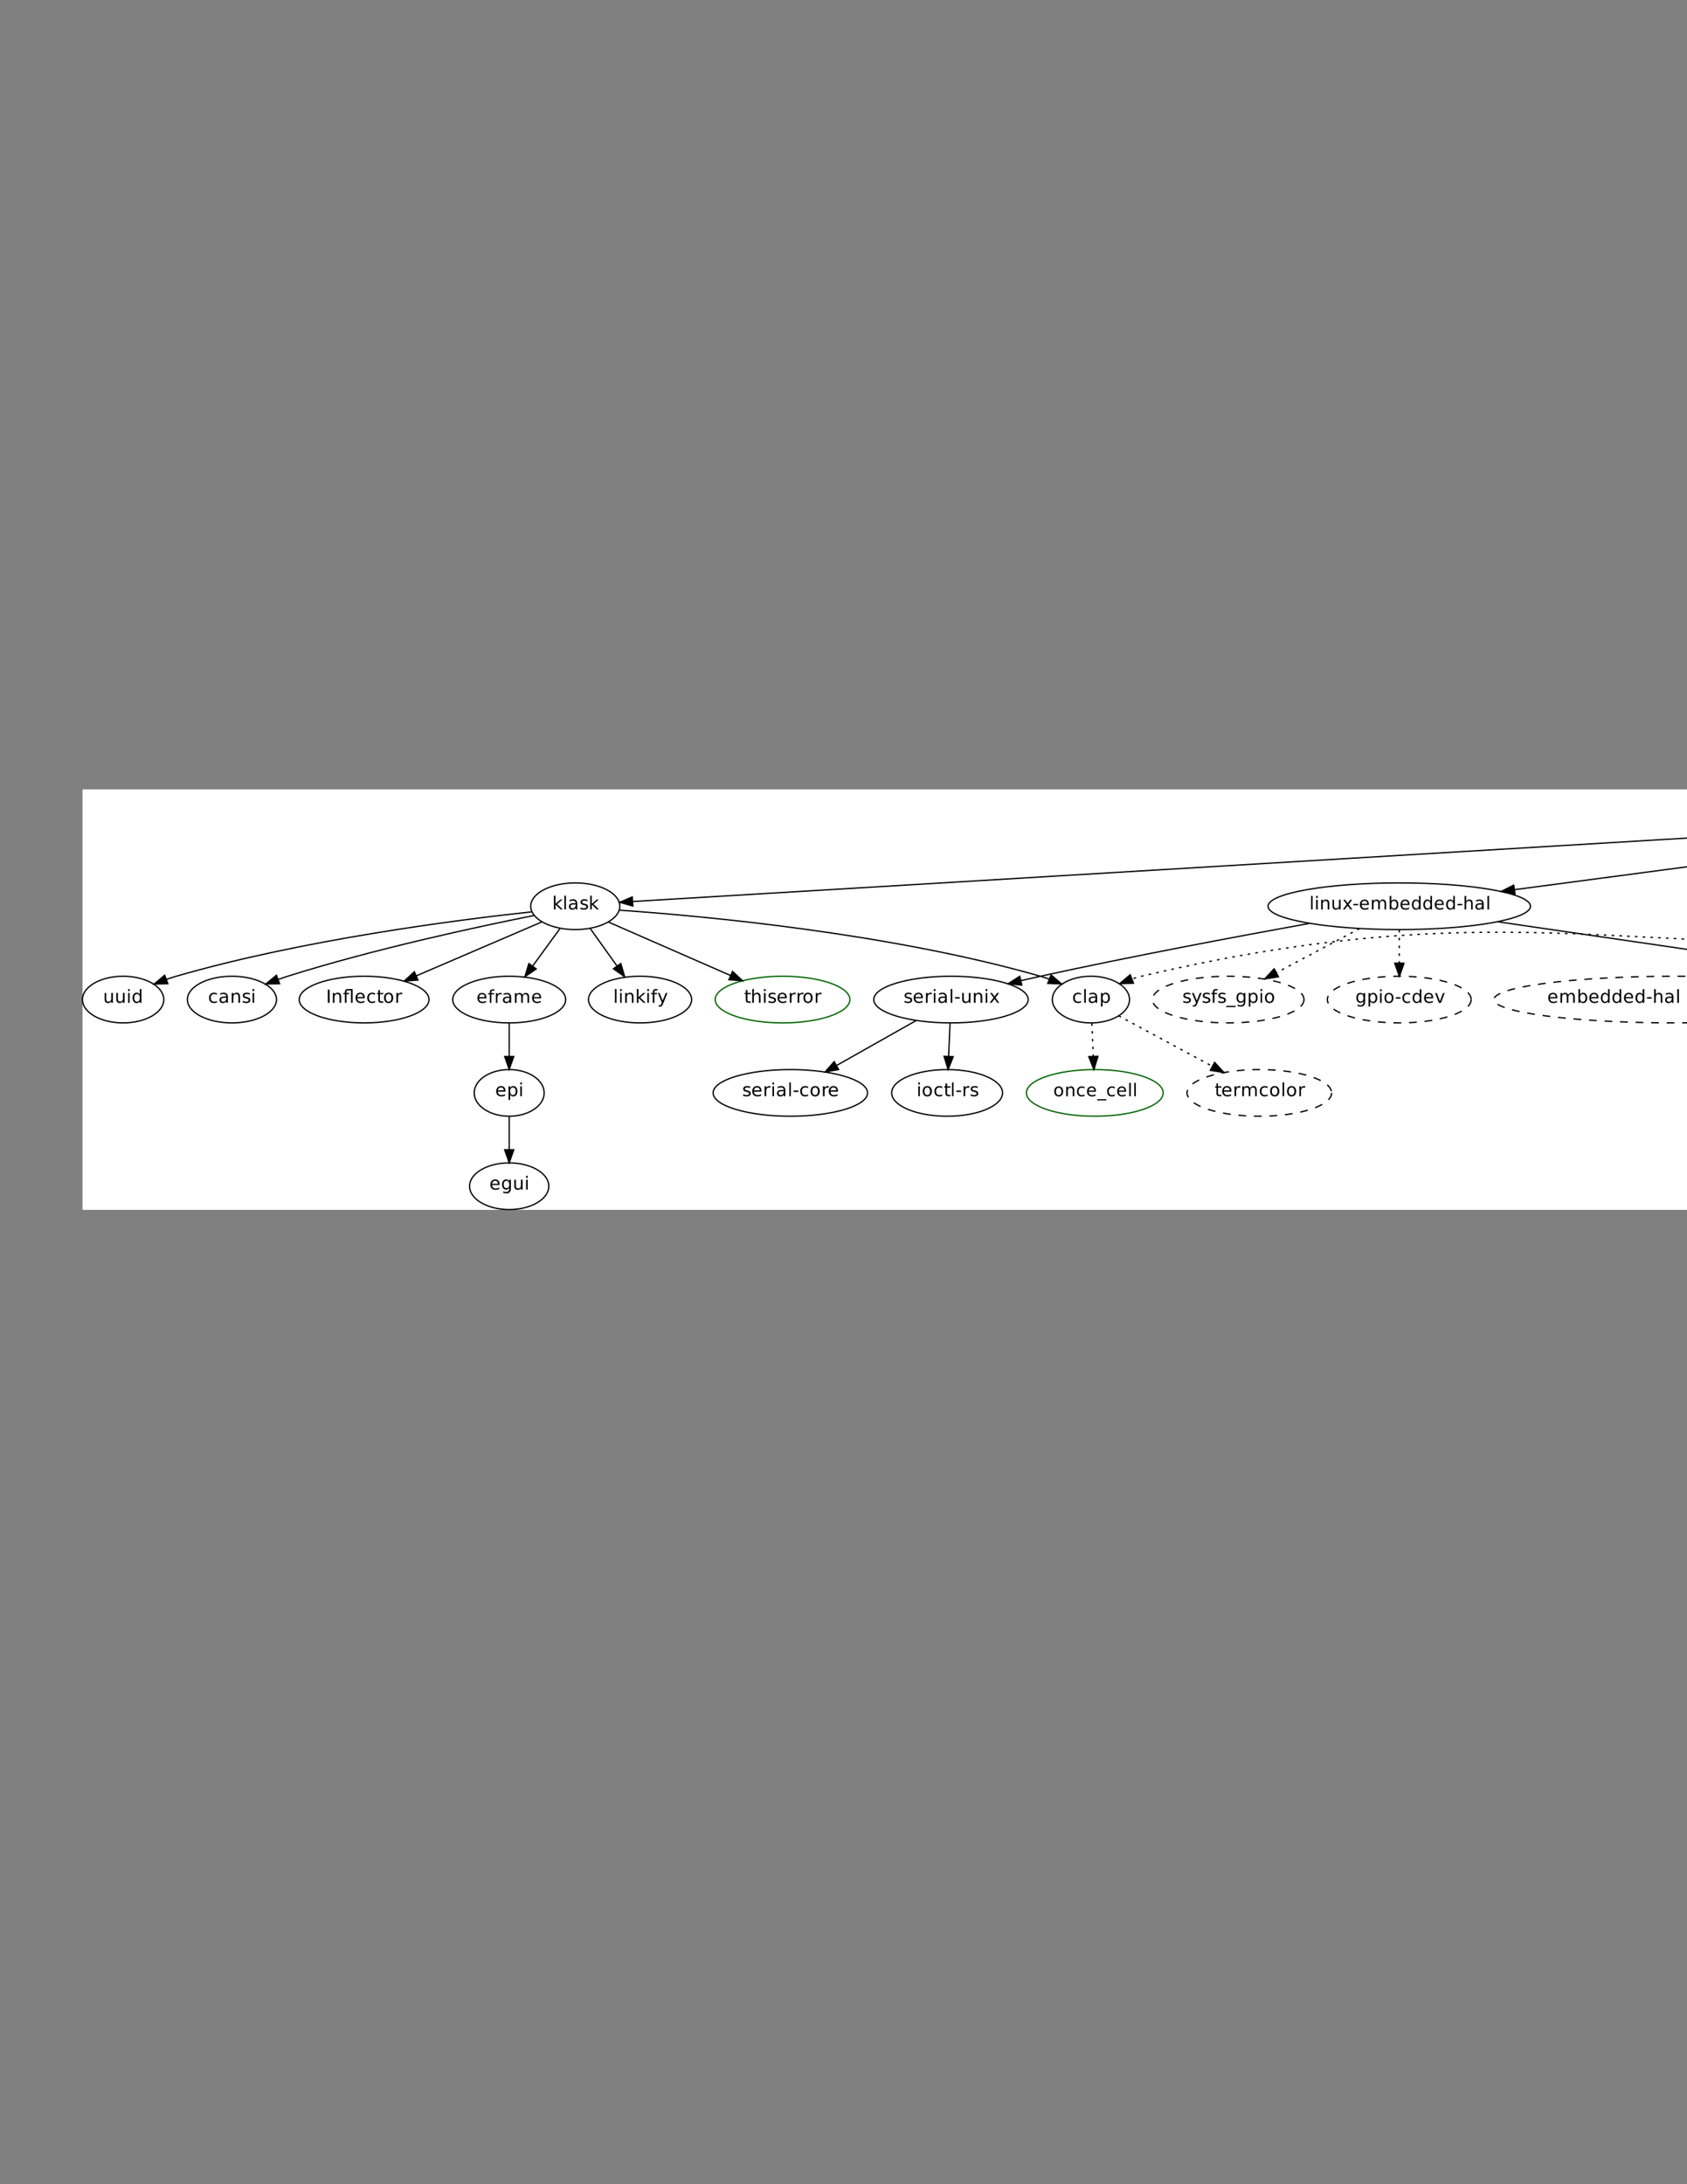 <?xml version="1.0" encoding="UTF-8"?>
<svg xmlns="http://www.w3.org/2000/svg" xmlns:xlink="http://www.w3.org/1999/xlink" width="612pt" height="792pt" viewBox="0 0 612 792" version="1.2">
<rect x="0" y="0" width="612" height="792" fill="#808080" stroke="none"/>
<defs>
<g>
<symbol overflow="visible" id="glyph0-0">
<path style="stroke:none;" d="M 0.328 1.156 L 0.328 -4.641 L 3.609 -4.641 L 3.609 1.156 Z M 0.703 0.797 L 3.25 0.797 L 3.25 -4.266 L 0.703 -4.266 Z M 0.703 0.797 "/>
</symbol>
<symbol overflow="visible" id="glyph0-1">
<path style="stroke:none;" d="M 0.594 -5 L 1.188 -5 L 1.188 -2.047 L 2.953 -3.594 L 3.703 -3.594 L 1.797 -1.922 L 3.797 0 L 3.016 0 L 1.188 -1.75 L 1.188 0 L 0.594 0 Z M 0.594 -5 "/>
</symbol>
<symbol overflow="visible" id="glyph0-2">
<path style="stroke:none;" d="M 0.625 -5 L 1.203 -5 L 1.203 0 L 0.625 0 Z M 0.625 -5 "/>
</symbol>
<symbol overflow="visible" id="glyph0-3">
<path style="stroke:none;" d="M 2.25 -1.812 C 1.77 -1.812 1.438 -1.754 1.25 -1.641 C 1.07 -1.535 0.984 -1.348 0.984 -1.078 C 0.984 -0.867 1.051 -0.703 1.188 -0.578 C 1.332 -0.461 1.52 -0.406 1.75 -0.406 C 2.082 -0.406 2.348 -0.52 2.547 -0.75 C 2.742 -0.977 2.844 -1.285 2.844 -1.672 L 2.844 -1.812 Z M 3.438 -2.047 L 3.438 0 L 2.844 0 L 2.844 -0.547 C 2.707 -0.328 2.535 -0.164 2.328 -0.062 C 2.129 0.039 1.883 0.094 1.594 0.094 C 1.227 0.094 0.938 -0.008 0.719 -0.219 C 0.5 -0.426 0.391 -0.703 0.391 -1.047 C 0.391 -1.453 0.523 -1.754 0.797 -1.953 C 1.066 -2.16 1.473 -2.266 2.016 -2.266 L 2.844 -2.266 L 2.844 -2.328 C 2.844 -2.598 2.754 -2.805 2.578 -2.953 C 2.398 -3.109 2.148 -3.188 1.828 -3.188 C 1.617 -3.188 1.414 -3.16 1.219 -3.109 C 1.02 -3.055 0.832 -2.984 0.656 -2.891 L 0.656 -3.438 C 0.875 -3.52 1.082 -3.582 1.281 -3.625 C 1.488 -3.664 1.688 -3.688 1.875 -3.688 C 2.395 -3.688 2.785 -3.551 3.047 -3.281 C 3.305 -3.008 3.438 -2.598 3.438 -2.047 Z M 3.438 -2.047 "/>
</symbol>
<symbol overflow="visible" id="glyph0-4">
<path style="stroke:none;" d="M 2.906 -3.484 L 2.906 -2.938 C 2.738 -3.02 2.566 -3.082 2.391 -3.125 C 2.211 -3.164 2.023 -3.188 1.828 -3.188 C 1.535 -3.188 1.316 -3.141 1.172 -3.047 C 1.023 -2.961 0.953 -2.832 0.953 -2.656 C 0.953 -2.508 1.004 -2.395 1.109 -2.312 C 1.211 -2.238 1.426 -2.172 1.75 -2.109 L 1.953 -2.062 C 2.367 -1.969 2.664 -1.836 2.844 -1.672 C 3.02 -1.516 3.109 -1.289 3.109 -1 C 3.109 -0.656 2.973 -0.383 2.703 -0.188 C 2.441 0 2.082 0.094 1.625 0.094 C 1.426 0.094 1.223 0.07 1.016 0.031 C 0.805 0 0.586 -0.051 0.359 -0.125 L 0.359 -0.734 C 0.578 -0.629 0.789 -0.547 1 -0.484 C 1.207 -0.43 1.414 -0.406 1.625 -0.406 C 1.906 -0.406 2.117 -0.453 2.266 -0.547 C 2.422 -0.641 2.5 -0.773 2.5 -0.953 C 2.5 -1.109 2.441 -1.227 2.328 -1.312 C 2.223 -1.406 1.988 -1.488 1.625 -1.562 L 1.422 -1.609 C 1.055 -1.691 0.789 -1.812 0.625 -1.969 C 0.457 -2.125 0.375 -2.344 0.375 -2.625 C 0.375 -2.957 0.492 -3.219 0.734 -3.406 C 0.984 -3.594 1.328 -3.688 1.766 -3.688 C 1.984 -3.688 2.188 -3.672 2.375 -3.641 C 2.57 -3.609 2.75 -3.555 2.906 -3.484 Z M 2.906 -3.484 "/>
</symbol>
<symbol overflow="visible" id="glyph0-5">
<path style="stroke:none;" d="M 3.203 -3.453 L 3.203 -2.906 C 3.035 -3 2.867 -3.066 2.703 -3.109 C 2.535 -3.16 2.367 -3.188 2.203 -3.188 C 1.816 -3.188 1.516 -3.062 1.297 -2.812 C 1.086 -2.57 0.984 -2.234 0.984 -1.797 C 0.984 -1.359 1.086 -1.016 1.297 -0.766 C 1.516 -0.523 1.816 -0.406 2.203 -0.406 C 2.367 -0.406 2.535 -0.426 2.703 -0.469 C 2.867 -0.52 3.035 -0.594 3.203 -0.688 L 3.203 -0.141 C 3.047 -0.055 2.879 0 2.703 0.031 C 2.523 0.07 2.332 0.094 2.125 0.094 C 1.582 0.094 1.148 -0.07 0.828 -0.406 C 0.516 -0.75 0.359 -1.211 0.359 -1.797 C 0.359 -2.379 0.52 -2.836 0.844 -3.172 C 1.164 -3.516 1.609 -3.688 2.172 -3.688 C 2.348 -3.688 2.523 -3.664 2.703 -3.625 C 2.879 -3.594 3.047 -3.535 3.203 -3.453 Z M 3.203 -3.453 "/>
</symbol>
<symbol overflow="visible" id="glyph0-6">
<path style="stroke:none;" d="M 1.188 -0.547 L 1.188 1.375 L 0.594 1.375 L 0.594 -3.594 L 1.188 -3.594 L 1.188 -3.047 C 1.312 -3.266 1.469 -3.426 1.656 -3.531 C 1.852 -3.633 2.082 -3.688 2.344 -3.688 C 2.781 -3.688 3.133 -3.508 3.406 -3.156 C 3.676 -2.812 3.812 -2.359 3.812 -1.797 C 3.812 -1.234 3.676 -0.773 3.406 -0.422 C 3.133 -0.078 2.781 0.094 2.344 0.094 C 2.082 0.094 1.852 0.039 1.656 -0.062 C 1.469 -0.164 1.312 -0.328 1.188 -0.547 Z M 3.203 -1.797 C 3.203 -2.234 3.113 -2.57 2.938 -2.812 C 2.758 -3.062 2.516 -3.188 2.203 -3.188 C 1.891 -3.188 1.641 -3.062 1.453 -2.812 C 1.273 -2.57 1.188 -2.234 1.188 -1.797 C 1.188 -1.359 1.273 -1.016 1.453 -0.766 C 1.641 -0.523 1.891 -0.406 2.203 -0.406 C 2.516 -0.406 2.758 -0.523 2.938 -0.766 C 3.113 -1.016 3.203 -1.359 3.203 -1.797 Z M 3.203 -1.797 "/>
</symbol>
<symbol overflow="visible" id="glyph0-7">
<path style="stroke:none;" d="M 1.203 -4.625 L 1.203 -3.594 L 2.422 -3.594 L 2.422 -3.141 L 1.203 -3.141 L 1.203 -1.188 C 1.203 -0.895 1.242 -0.707 1.328 -0.625 C 1.41 -0.539 1.57 -0.5 1.812 -0.5 L 2.422 -0.5 L 2.422 0 L 1.812 0 C 1.352 0 1.035 -0.082 0.859 -0.25 C 0.691 -0.426 0.609 -0.738 0.609 -1.188 L 0.609 -3.141 L 0.172 -3.141 L 0.172 -3.594 L 0.609 -3.594 L 0.609 -4.625 Z M 1.203 -4.625 "/>
</symbol>
<symbol overflow="visible" id="glyph0-8">
<path style="stroke:none;" d="M 3.703 -1.953 L 3.703 -1.656 L 0.984 -1.656 C 1.004 -1.25 1.125 -0.938 1.344 -0.719 C 1.562 -0.508 1.867 -0.406 2.266 -0.406 C 2.492 -0.406 2.711 -0.43 2.922 -0.484 C 3.141 -0.547 3.352 -0.629 3.562 -0.734 L 3.562 -0.188 C 3.344 -0.094 3.125 -0.023 2.906 0.016 C 2.688 0.066 2.461 0.094 2.234 0.094 C 1.66 0.094 1.203 -0.07 0.859 -0.406 C 0.523 -0.738 0.359 -1.191 0.359 -1.766 C 0.359 -2.348 0.516 -2.812 0.828 -3.156 C 1.148 -3.508 1.582 -3.688 2.125 -3.688 C 2.613 -3.688 3 -3.531 3.281 -3.219 C 3.562 -2.906 3.703 -2.484 3.703 -1.953 Z M 3.109 -2.125 C 3.098 -2.445 3.004 -2.703 2.828 -2.891 C 2.648 -3.086 2.414 -3.188 2.125 -3.188 C 1.801 -3.188 1.539 -3.094 1.344 -2.906 C 1.145 -2.719 1.031 -2.453 1 -2.109 Z M 3.109 -2.125 "/>
</symbol>
<symbol overflow="visible" id="glyph0-9">
<path style="stroke:none;" d="M 2.703 -3.047 C 2.641 -3.086 2.566 -3.113 2.484 -3.125 C 2.41 -3.145 2.328 -3.156 2.234 -3.156 C 1.898 -3.156 1.641 -3.047 1.453 -2.828 C 1.273 -2.609 1.188 -2.297 1.188 -1.891 L 1.188 0 L 0.594 0 L 0.594 -3.594 L 1.188 -3.594 L 1.188 -3.031 C 1.312 -3.25 1.473 -3.41 1.672 -3.516 C 1.867 -3.629 2.113 -3.688 2.406 -3.688 C 2.445 -3.688 2.488 -3.68 2.531 -3.672 C 2.582 -3.672 2.641 -3.664 2.703 -3.656 Z M 2.703 -3.047 "/>
</symbol>
<symbol overflow="visible" id="glyph0-10">
<path style="stroke:none;" d="M 3.422 -2.906 C 3.566 -3.176 3.742 -3.375 3.953 -3.5 C 4.16 -3.625 4.398 -3.688 4.672 -3.688 C 5.047 -3.688 5.332 -3.551 5.531 -3.281 C 5.738 -3.02 5.844 -2.648 5.844 -2.172 L 5.844 0 L 5.25 0 L 5.25 -2.156 C 5.25 -2.5 5.188 -2.754 5.062 -2.922 C 4.945 -3.086 4.766 -3.172 4.516 -3.172 C 4.203 -3.172 3.957 -3.066 3.781 -2.859 C 3.602 -2.66 3.516 -2.383 3.516 -2.031 L 3.516 0 L 2.922 0 L 2.922 -2.156 C 2.922 -2.5 2.859 -2.754 2.734 -2.922 C 2.617 -3.086 2.43 -3.172 2.172 -3.172 C 1.867 -3.172 1.629 -3.066 1.453 -2.859 C 1.273 -2.66 1.188 -2.383 1.188 -2.031 L 1.188 0 L 0.594 0 L 0.594 -3.594 L 1.188 -3.594 L 1.188 -3.031 C 1.32 -3.258 1.484 -3.426 1.672 -3.531 C 1.859 -3.633 2.082 -3.688 2.344 -3.688 C 2.602 -3.688 2.828 -3.617 3.016 -3.484 C 3.203 -3.348 3.336 -3.156 3.422 -2.906 Z M 3.422 -2.906 "/>
</symbol>
<symbol overflow="visible" id="glyph0-11">
<path style="stroke:none;" d="M 2.016 -3.188 C 1.691 -3.188 1.438 -3.062 1.25 -2.812 C 1.07 -2.562 0.984 -2.223 0.984 -1.797 C 0.984 -1.367 1.07 -1.031 1.25 -0.781 C 1.438 -0.531 1.691 -0.406 2.016 -0.406 C 2.328 -0.406 2.57 -0.531 2.75 -0.781 C 2.938 -1.031 3.031 -1.367 3.031 -1.797 C 3.031 -2.223 2.938 -2.562 2.75 -2.812 C 2.57 -3.062 2.328 -3.188 2.016 -3.188 Z M 2.016 -3.688 C 2.523 -3.688 2.926 -3.52 3.219 -3.188 C 3.52 -2.852 3.672 -2.391 3.672 -1.797 C 3.672 -1.203 3.52 -0.738 3.219 -0.406 C 2.926 -0.07 2.523 0.094 2.016 0.094 C 1.492 0.094 1.086 -0.07 0.797 -0.406 C 0.504 -0.738 0.359 -1.203 0.359 -1.797 C 0.359 -2.391 0.504 -2.852 0.797 -3.188 C 1.086 -3.52 1.492 -3.688 2.016 -3.688 Z M 2.016 -3.688 "/>
</symbol>
<symbol overflow="visible" id="glyph0-12">
<path style="stroke:none;" d="M 0.641 -4.797 L 1.297 -4.797 L 1.297 0 L 0.641 0 Z M 0.641 -4.797 "/>
</symbol>
<symbol overflow="visible" id="glyph0-13">
<path style="stroke:none;" d="M 3.609 -2.172 L 3.609 0 L 3.016 0 L 3.016 -2.156 C 3.016 -2.488 2.945 -2.738 2.812 -2.906 C 2.688 -3.082 2.488 -3.172 2.219 -3.172 C 1.906 -3.172 1.656 -3.066 1.469 -2.859 C 1.281 -2.66 1.188 -2.383 1.188 -2.031 L 1.188 0 L 0.594 0 L 0.594 -3.594 L 1.188 -3.594 L 1.188 -3.031 C 1.332 -3.25 1.5 -3.41 1.688 -3.516 C 1.883 -3.629 2.109 -3.688 2.359 -3.688 C 2.766 -3.688 3.07 -3.555 3.281 -3.297 C 3.5 -3.047 3.609 -2.672 3.609 -2.172 Z M 3.609 -2.172 "/>
</symbol>
<symbol overflow="visible" id="glyph0-14">
<path style="stroke:none;" d="M 1.875 -5 L 3.531 -5 L 3.531 0 L 2.938 0 L 2.938 -4.5 L 1.875 -4.5 C 1.664 -4.5 1.52 -4.457 1.438 -4.375 C 1.352 -4.289 1.312 -4.141 1.312 -3.922 L 1.312 -3.594 L 2.281 -3.594 L 2.281 -3.141 L 1.312 -3.141 L 1.312 0 L 0.719 0 L 0.719 -3.141 L 0.156 -3.141 L 0.156 -3.594 L 0.719 -3.594 L 0.719 -3.844 C 0.719 -4.25 0.812 -4.539 1 -4.719 C 1.188 -4.906 1.477 -5 1.875 -5 Z M 1.875 -5 "/>
</symbol>
<symbol overflow="visible" id="glyph0-15">
<path style="stroke:none;" d="M 0.625 -3.594 L 1.203 -3.594 L 1.203 0 L 0.625 0 Z M 0.625 -5 L 1.203 -5 L 1.203 -4.25 L 0.625 -4.25 Z M 0.625 -5 "/>
</symbol>
<symbol overflow="visible" id="glyph0-16">
<path style="stroke:none;" d="M 2.438 -5 L 2.438 -4.5 L 1.875 -4.5 C 1.664 -4.5 1.52 -4.457 1.438 -4.375 C 1.352 -4.289 1.312 -4.141 1.312 -3.922 L 1.312 -3.594 L 2.281 -3.594 L 2.281 -3.141 L 1.312 -3.141 L 1.312 0 L 0.719 0 L 0.719 -3.141 L 0.156 -3.141 L 0.156 -3.594 L 0.719 -3.594 L 0.719 -3.844 C 0.719 -4.25 0.812 -4.539 1 -4.719 C 1.188 -4.906 1.477 -5 1.875 -5 Z M 2.438 -5 "/>
</symbol>
<symbol overflow="visible" id="glyph0-17">
<path style="stroke:none;" d="M 2.109 0.328 C 1.941 0.754 1.781 1.035 1.625 1.172 C 1.469 1.305 1.258 1.375 1 1.375 L 0.516 1.375 L 0.516 0.875 L 0.875 0.875 C 1.031 0.875 1.148 0.832 1.234 0.75 C 1.328 0.676 1.43 0.5 1.547 0.219 L 1.656 -0.062 L 0.203 -3.594 L 0.828 -3.594 L 1.953 -0.781 L 3.078 -3.594 L 3.703 -3.594 Z M 2.109 0.328 "/>
</symbol>
<symbol overflow="visible" id="glyph0-18">
<path style="stroke:none;" d="M 3.609 -2.172 L 3.609 0 L 3.016 0 L 3.016 -2.156 C 3.016 -2.488 2.945 -2.738 2.812 -2.906 C 2.688 -3.082 2.488 -3.172 2.219 -3.172 C 1.906 -3.172 1.656 -3.066 1.469 -2.859 C 1.281 -2.66 1.188 -2.383 1.188 -2.031 L 1.188 0 L 0.594 0 L 0.594 -5 L 1.188 -5 L 1.188 -3.031 C 1.332 -3.25 1.5 -3.41 1.688 -3.516 C 1.883 -3.629 2.109 -3.688 2.359 -3.688 C 2.766 -3.688 3.07 -3.555 3.281 -3.297 C 3.5 -3.047 3.609 -2.672 3.609 -2.172 Z M 3.609 -2.172 "/>
</symbol>
<symbol overflow="visible" id="glyph0-19">
<path style="stroke:none;" d="M 0.562 -1.422 L 0.562 -3.594 L 1.156 -3.594 L 1.156 -1.438 C 1.156 -1.102 1.219 -0.848 1.344 -0.672 C 1.477 -0.504 1.68 -0.422 1.953 -0.422 C 2.266 -0.422 2.516 -0.52 2.703 -0.719 C 2.891 -0.926 2.984 -1.207 2.984 -1.562 L 2.984 -3.594 L 3.578 -3.594 L 3.578 0 L 2.984 0 L 2.984 -0.547 C 2.836 -0.328 2.672 -0.164 2.484 -0.062 C 2.297 0.039 2.078 0.094 1.828 0.094 C 1.41 0.094 1.094 -0.031 0.875 -0.281 C 0.664 -0.539 0.562 -0.922 0.562 -1.422 Z M 2.047 -3.688 Z M 2.047 -3.688 "/>
</symbol>
<symbol overflow="visible" id="glyph0-20">
<path style="stroke:none;" d="M 2.984 -3.047 L 2.984 -5 L 3.578 -5 L 3.578 0 L 2.984 0 L 2.984 -0.547 C 2.859 -0.328 2.703 -0.164 2.516 -0.062 C 2.328 0.039 2.098 0.094 1.828 0.094 C 1.398 0.094 1.047 -0.078 0.766 -0.422 C 0.492 -0.773 0.359 -1.234 0.359 -1.797 C 0.359 -2.359 0.492 -2.812 0.766 -3.156 C 1.047 -3.508 1.398 -3.688 1.828 -3.688 C 2.098 -3.688 2.328 -3.633 2.516 -3.531 C 2.703 -3.426 2.859 -3.266 2.984 -3.047 Z M 0.969 -1.797 C 0.969 -1.359 1.055 -1.016 1.234 -0.766 C 1.422 -0.523 1.672 -0.406 1.984 -0.406 C 2.297 -0.406 2.539 -0.523 2.719 -0.766 C 2.895 -1.016 2.984 -1.359 2.984 -1.797 C 2.984 -2.234 2.895 -2.57 2.719 -2.812 C 2.539 -3.062 2.297 -3.188 1.984 -3.188 C 1.672 -3.188 1.422 -3.062 1.234 -2.812 C 1.055 -2.57 0.969 -2.234 0.969 -1.797 Z M 0.969 -1.797 "/>
</symbol>
<symbol overflow="visible" id="glyph0-21">
<path style="stroke:none;" d="M 0.328 -2.062 L 2.047 -2.062 L 2.047 -1.531 L 0.328 -1.531 Z M 0.328 -2.062 "/>
</symbol>
<symbol overflow="visible" id="glyph0-22">
<path style="stroke:none;" d="M 3.609 -3.594 L 2.312 -1.844 L 3.672 0 L 2.984 0 L 1.938 -1.406 L 0.891 0 L 0.188 0 L 1.594 -1.875 L 0.312 -3.594 L 1 -3.594 L 1.953 -2.312 L 2.906 -3.594 Z M 3.609 -3.594 "/>
</symbol>
<symbol overflow="visible" id="glyph0-23">
<path style="stroke:none;" d="M 3.359 1.094 L 3.359 1.547 L -0.062 1.547 L -0.062 1.094 Z M 3.359 1.094 "/>
</symbol>
<symbol overflow="visible" id="glyph0-24">
<path style="stroke:none;" d="M 2.984 -1.844 C 2.984 -2.27 2.895 -2.598 2.719 -2.828 C 2.539 -3.066 2.297 -3.188 1.984 -3.188 C 1.66 -3.188 1.41 -3.066 1.234 -2.828 C 1.055 -2.598 0.969 -2.27 0.969 -1.844 C 0.969 -1.414 1.055 -1.082 1.234 -0.844 C 1.41 -0.613 1.66 -0.5 1.984 -0.5 C 2.297 -0.5 2.539 -0.613 2.719 -0.844 C 2.895 -1.082 2.984 -1.414 2.984 -1.844 Z M 3.578 -0.453 C 3.578 0.16 3.441 0.617 3.172 0.922 C 2.898 1.223 2.484 1.375 1.922 1.375 C 1.711 1.375 1.516 1.359 1.328 1.328 C 1.148 1.297 0.973 1.242 0.797 1.172 L 0.797 0.609 C 0.973 0.703 1.145 0.77 1.312 0.812 C 1.477 0.852 1.648 0.875 1.828 0.875 C 2.211 0.875 2.5 0.77 2.688 0.562 C 2.883 0.363 2.984 0.062 2.984 -0.344 L 2.984 -0.625 C 2.859 -0.414 2.703 -0.258 2.516 -0.156 C 2.328 -0.051 2.098 0 1.828 0 C 1.391 0 1.035 -0.164 0.766 -0.5 C 0.492 -0.844 0.359 -1.289 0.359 -1.844 C 0.359 -2.395 0.492 -2.836 0.766 -3.172 C 1.035 -3.516 1.391 -3.688 1.828 -3.688 C 2.098 -3.688 2.328 -3.633 2.516 -3.531 C 2.703 -3.426 2.859 -3.266 2.984 -3.047 L 2.984 -3.594 L 3.578 -3.594 Z M 3.578 -0.453 "/>
</symbol>
<symbol overflow="visible" id="glyph1-0">
<path style="stroke:none;" d="M 0.328 1.141 L 0.328 -4.547 L 3.547 -4.547 L 3.547 1.141 Z M 0.688 0.781 L 3.188 0.781 L 3.188 -4.188 L 0.688 -4.188 Z M 0.688 0.781 "/>
</symbol>
<symbol overflow="visible" id="glyph1-1">
<path style="stroke:none;" d="M 0.609 -4.906 L 1.188 -4.906 L 1.188 0 L 0.609 0 Z M 0.609 -4.906 "/>
</symbol>
<symbol overflow="visible" id="glyph1-2">
<path style="stroke:none;" d="M 0.609 -3.531 L 1.188 -3.531 L 1.188 0 L 0.609 0 Z M 0.609 -4.906 L 1.188 -4.906 L 1.188 -4.172 L 0.609 -4.172 Z M 0.609 -4.906 "/>
</symbol>
<symbol overflow="visible" id="glyph1-3">
<path style="stroke:none;" d="M 3.547 -2.125 L 3.547 0 L 2.969 0 L 2.969 -2.109 C 2.969 -2.441 2.898 -2.691 2.766 -2.859 C 2.641 -3.023 2.445 -3.109 2.188 -3.109 C 1.875 -3.109 1.625 -3.008 1.438 -2.812 C 1.258 -2.613 1.172 -2.344 1.172 -2 L 1.172 0 L 0.594 0 L 0.594 -3.531 L 1.172 -3.531 L 1.172 -2.984 C 1.305 -3.191 1.469 -3.348 1.656 -3.453 C 1.844 -3.555 2.062 -3.609 2.312 -3.609 C 2.719 -3.609 3.023 -3.484 3.234 -3.234 C 3.441 -2.984 3.547 -2.613 3.547 -2.125 Z M 3.547 -2.125 "/>
</symbol>
<symbol overflow="visible" id="glyph1-4">
<path style="stroke:none;" d="M 0.547 -1.391 L 0.547 -3.531 L 1.125 -3.531 L 1.125 -1.422 C 1.125 -1.078 1.188 -0.82 1.312 -0.656 C 1.445 -0.488 1.645 -0.406 1.906 -0.406 C 2.219 -0.406 2.461 -0.504 2.641 -0.703 C 2.828 -0.91 2.922 -1.188 2.922 -1.531 L 2.922 -3.531 L 3.5 -3.531 L 3.5 0 L 2.922 0 L 2.922 -0.547 C 2.785 -0.328 2.625 -0.164 2.438 -0.062 C 2.25 0.039 2.031 0.094 1.781 0.094 C 1.375 0.094 1.066 -0.031 0.859 -0.281 C 0.648 -0.539 0.547 -0.91 0.547 -1.391 Z M 2 -3.609 Z M 2 -3.609 "/>
</symbol>
<symbol overflow="visible" id="glyph1-5">
<path style="stroke:none;" d="M 3.547 -3.531 L 2.266 -1.812 L 3.609 0 L 2.922 0 L 1.891 -1.391 L 0.875 0 L 0.188 0 L 1.562 -1.844 L 0.297 -3.531 L 0.984 -3.531 L 1.922 -2.266 L 2.859 -3.531 Z M 3.547 -3.531 "/>
</symbol>
<symbol overflow="visible" id="glyph1-6">
<path style="stroke:none;" d="M 0.312 -2.031 L 2.016 -2.031 L 2.016 -1.516 L 0.312 -1.516 Z M 0.312 -2.031 "/>
</symbol>
<symbol overflow="visible" id="glyph1-7">
<path style="stroke:none;" d="M 3.625 -1.906 L 3.625 -1.625 L 0.969 -1.625 C 0.988 -1.227 1.102 -0.926 1.312 -0.719 C 1.531 -0.508 1.832 -0.406 2.219 -0.406 C 2.445 -0.406 2.664 -0.43 2.875 -0.484 C 3.082 -0.535 3.285 -0.617 3.484 -0.734 L 3.484 -0.172 C 3.273 -0.086 3.062 -0.023 2.844 0.016 C 2.633 0.066 2.414 0.094 2.188 0.094 C 1.625 0.094 1.176 -0.066 0.844 -0.391 C 0.52 -0.723 0.359 -1.172 0.359 -1.734 C 0.359 -2.305 0.516 -2.758 0.828 -3.094 C 1.141 -3.438 1.555 -3.609 2.078 -3.609 C 2.555 -3.609 2.93 -3.457 3.203 -3.156 C 3.484 -2.852 3.625 -2.438 3.625 -1.906 Z M 3.047 -2.078 C 3.047 -2.398 2.957 -2.656 2.781 -2.844 C 2.602 -3.031 2.375 -3.125 2.094 -3.125 C 1.77 -3.125 1.508 -3.031 1.312 -2.844 C 1.125 -2.664 1.016 -2.41 0.984 -2.078 Z M 3.047 -2.078 "/>
</symbol>
<symbol overflow="visible" id="glyph1-8">
<path style="stroke:none;" d="M 3.359 -2.859 C 3.504 -3.117 3.676 -3.305 3.875 -3.422 C 4.07 -3.547 4.312 -3.609 4.594 -3.609 C 4.957 -3.609 5.238 -3.477 5.438 -3.219 C 5.633 -2.969 5.734 -2.602 5.734 -2.125 L 5.734 0 L 5.156 0 L 5.156 -2.109 C 5.156 -2.453 5.094 -2.703 4.969 -2.859 C 4.852 -3.023 4.672 -3.109 4.422 -3.109 C 4.117 -3.109 3.879 -3.008 3.703 -2.812 C 3.535 -2.613 3.453 -2.344 3.453 -2 L 3.453 0 L 2.875 0 L 2.875 -2.109 C 2.875 -2.453 2.812 -2.703 2.688 -2.859 C 2.57 -3.023 2.391 -3.109 2.141 -3.109 C 1.836 -3.109 1.598 -3.008 1.422 -2.812 C 1.254 -2.613 1.172 -2.344 1.172 -2 L 1.172 0 L 0.594 0 L 0.594 -3.531 L 1.172 -3.531 L 1.172 -2.984 C 1.305 -3.203 1.461 -3.359 1.641 -3.453 C 1.828 -3.555 2.047 -3.609 2.297 -3.609 C 2.555 -3.609 2.773 -3.539 2.953 -3.406 C 3.141 -3.281 3.273 -3.098 3.359 -2.859 Z M 3.359 -2.859 "/>
</symbol>
<symbol overflow="visible" id="glyph1-9">
<path style="stroke:none;" d="M 3.141 -1.766 C 3.141 -2.191 3.051 -2.523 2.875 -2.766 C 2.695 -3.004 2.457 -3.125 2.156 -3.125 C 1.844 -3.125 1.598 -3.004 1.422 -2.766 C 1.254 -2.523 1.172 -2.191 1.172 -1.766 C 1.172 -1.336 1.254 -1 1.422 -0.75 C 1.598 -0.508 1.844 -0.391 2.156 -0.391 C 2.457 -0.391 2.695 -0.508 2.875 -0.75 C 3.051 -1 3.141 -1.336 3.141 -1.766 Z M 1.172 -3 C 1.297 -3.207 1.445 -3.359 1.625 -3.453 C 1.812 -3.555 2.035 -3.609 2.297 -3.609 C 2.723 -3.609 3.07 -3.438 3.344 -3.094 C 3.613 -2.758 3.75 -2.316 3.75 -1.766 C 3.75 -1.203 3.613 -0.75 3.344 -0.406 C 3.07 -0.07 2.723 0.094 2.297 0.094 C 2.035 0.094 1.812 0.039 1.625 -0.062 C 1.445 -0.164 1.297 -0.32 1.172 -0.531 L 1.172 0 L 0.594 0 L 0.594 -4.906 L 1.172 -4.906 Z M 1.172 -3 "/>
</symbol>
<symbol overflow="visible" id="glyph1-10">
<path style="stroke:none;" d="M 2.938 -3 L 2.938 -4.906 L 3.516 -4.906 L 3.516 0 L 2.938 0 L 2.938 -0.531 C 2.812 -0.32 2.656 -0.164 2.469 -0.062 C 2.281 0.039 2.055 0.094 1.797 0.094 C 1.367 0.094 1.02 -0.07 0.75 -0.406 C 0.488 -0.75 0.359 -1.203 0.359 -1.766 C 0.359 -2.316 0.488 -2.758 0.75 -3.094 C 1.02 -3.438 1.367 -3.609 1.797 -3.609 C 2.055 -3.609 2.281 -3.555 2.469 -3.453 C 2.656 -3.359 2.812 -3.207 2.938 -3 Z M 0.953 -1.766 C 0.953 -1.336 1.039 -1 1.219 -0.75 C 1.395 -0.508 1.633 -0.391 1.938 -0.391 C 2.25 -0.391 2.492 -0.508 2.672 -0.75 C 2.848 -1 2.938 -1.336 2.938 -1.766 C 2.938 -2.191 2.848 -2.523 2.672 -2.766 C 2.492 -3.004 2.25 -3.125 1.938 -3.125 C 1.633 -3.125 1.395 -3.004 1.219 -2.766 C 1.039 -2.523 0.953 -2.191 0.953 -1.766 Z M 0.953 -1.766 "/>
</symbol>
<symbol overflow="visible" id="glyph1-11">
<path style="stroke:none;" d="M 3.547 -2.125 L 3.547 0 L 2.969 0 L 2.969 -2.109 C 2.969 -2.441 2.898 -2.691 2.766 -2.859 C 2.641 -3.023 2.445 -3.109 2.188 -3.109 C 1.875 -3.109 1.625 -3.008 1.438 -2.812 C 1.258 -2.613 1.172 -2.344 1.172 -2 L 1.172 0 L 0.594 0 L 0.594 -4.906 L 1.172 -4.906 L 1.172 -2.984 C 1.305 -3.191 1.469 -3.348 1.656 -3.453 C 1.844 -3.555 2.062 -3.609 2.312 -3.609 C 2.719 -3.609 3.023 -3.484 3.234 -3.234 C 3.441 -2.984 3.547 -2.613 3.547 -2.125 Z M 3.547 -2.125 "/>
</symbol>
<symbol overflow="visible" id="glyph1-12">
<path style="stroke:none;" d="M 2.219 -1.781 C 1.75 -1.781 1.422 -1.723 1.234 -1.609 C 1.055 -1.504 0.969 -1.32 0.969 -1.062 C 0.969 -0.852 1.035 -0.688 1.172 -0.562 C 1.305 -0.445 1.488 -0.391 1.719 -0.391 C 2.039 -0.391 2.297 -0.504 2.484 -0.734 C 2.68 -0.961 2.781 -1.266 2.781 -1.641 L 2.781 -1.781 Z M 3.375 -2.016 L 3.375 0 L 2.781 0 L 2.781 -0.531 C 2.656 -0.32 2.492 -0.164 2.297 -0.062 C 2.098 0.039 1.852 0.094 1.562 0.094 C 1.207 0.094 0.922 -0.004 0.703 -0.203 C 0.492 -0.41 0.391 -0.688 0.391 -1.031 C 0.391 -1.426 0.52 -1.723 0.781 -1.922 C 1.051 -2.129 1.445 -2.234 1.969 -2.234 L 2.781 -2.234 L 2.781 -2.281 C 2.781 -2.551 2.691 -2.758 2.516 -2.906 C 2.348 -3.051 2.102 -3.125 1.781 -3.125 C 1.582 -3.125 1.383 -3.098 1.188 -3.047 C 1 -3.004 0.816 -2.93 0.641 -2.828 L 0.641 -3.375 C 0.859 -3.445 1.066 -3.504 1.266 -3.547 C 1.461 -3.586 1.656 -3.609 1.844 -3.609 C 2.352 -3.609 2.734 -3.473 2.984 -3.203 C 3.242 -2.941 3.375 -2.547 3.375 -2.016 Z M 3.375 -2.016 "/>
</symbol>
<symbol overflow="visible" id="glyph2-0">
<path style="stroke:none;" d="M 0.312 1.125 L 0.312 -4.5 L 3.516 -4.5 L 3.516 1.125 Z M 0.672 0.781 L 3.156 0.781 L 3.156 -4.141 L 0.672 -4.141 Z M 0.672 0.781 "/>
</symbol>
<symbol overflow="visible" id="glyph2-1">
<path style="stroke:none;" d="M 1.953 -3.094 C 1.648 -3.094 1.406 -2.973 1.219 -2.734 C 1.039 -2.492 0.953 -2.164 0.953 -1.75 C 0.953 -1.32 1.039 -0.988 1.219 -0.75 C 1.395 -0.508 1.641 -0.391 1.953 -0.391 C 2.266 -0.391 2.508 -0.508 2.688 -0.75 C 2.863 -1 2.953 -1.332 2.953 -1.75 C 2.953 -2.156 2.863 -2.477 2.688 -2.719 C 2.508 -2.969 2.266 -3.094 1.953 -3.094 Z M 1.953 -3.578 C 2.453 -3.578 2.844 -3.414 3.125 -3.094 C 3.414 -2.77 3.562 -2.32 3.562 -1.75 C 3.562 -1.176 3.414 -0.723 3.125 -0.391 C 2.844 -0.066 2.453 0.094 1.953 0.094 C 1.453 0.094 1.062 -0.066 0.781 -0.391 C 0.5 -0.723 0.359 -1.176 0.359 -1.75 C 0.359 -2.32 0.5 -2.77 0.781 -3.094 C 1.062 -3.414 1.453 -3.578 1.953 -3.578 Z M 1.953 -3.578 "/>
</symbol>
<symbol overflow="visible" id="glyph2-2">
<path style="stroke:none;" d="M 3.5 -2.109 L 3.5 0 L 2.938 0 L 2.938 -2.094 C 2.938 -2.426 2.867 -2.672 2.734 -2.828 C 2.609 -2.992 2.414 -3.078 2.156 -3.078 C 1.844 -3.078 1.598 -2.977 1.422 -2.781 C 1.242 -2.582 1.156 -2.312 1.156 -1.969 L 1.156 0 L 0.578 0 L 0.578 -3.5 L 1.156 -3.5 L 1.156 -2.953 C 1.289 -3.16 1.453 -3.316 1.641 -3.422 C 1.828 -3.523 2.039 -3.578 2.281 -3.578 C 2.688 -3.578 2.988 -3.453 3.188 -3.203 C 3.395 -2.953 3.5 -2.586 3.5 -2.109 Z M 3.5 -2.109 "/>
</symbol>
<symbol overflow="visible" id="glyph2-3">
<path style="stroke:none;" d="M 3.125 -3.359 L 3.125 -2.828 C 2.957 -2.91 2.789 -2.973 2.625 -3.016 C 2.469 -3.066 2.305 -3.094 2.141 -3.094 C 1.766 -3.094 1.473 -2.973 1.266 -2.734 C 1.055 -2.504 0.953 -2.176 0.953 -1.75 C 0.953 -1.32 1.055 -0.988 1.266 -0.75 C 1.473 -0.508 1.766 -0.391 2.141 -0.391 C 2.305 -0.391 2.469 -0.41 2.625 -0.453 C 2.789 -0.504 2.957 -0.578 3.125 -0.672 L 3.125 -0.141 C 2.957 -0.055 2.785 0 2.609 0.031 C 2.441 0.07 2.266 0.094 2.078 0.094 C 1.547 0.094 1.125 -0.07 0.812 -0.406 C 0.508 -0.738 0.359 -1.188 0.359 -1.75 C 0.359 -2.312 0.516 -2.754 0.828 -3.078 C 1.141 -3.41 1.566 -3.578 2.109 -3.578 C 2.285 -3.578 2.457 -3.555 2.625 -3.516 C 2.789 -3.484 2.957 -3.43 3.125 -3.359 Z M 3.125 -3.359 "/>
</symbol>
<symbol overflow="visible" id="glyph2-4">
<path style="stroke:none;" d="M 3.594 -1.891 L 3.594 -1.609 L 0.953 -1.609 C 0.973 -1.211 1.086 -0.91 1.297 -0.703 C 1.516 -0.492 1.816 -0.391 2.203 -0.391 C 2.422 -0.391 2.633 -0.414 2.844 -0.469 C 3.051 -0.531 3.254 -0.613 3.453 -0.719 L 3.453 -0.172 C 3.254 -0.086 3.047 -0.023 2.828 0.016 C 2.609 0.066 2.391 0.094 2.172 0.094 C 1.609 0.094 1.164 -0.066 0.844 -0.391 C 0.52 -0.723 0.359 -1.164 0.359 -1.719 C 0.359 -2.289 0.508 -2.742 0.812 -3.078 C 1.125 -3.41 1.539 -3.578 2.062 -3.578 C 2.531 -3.578 2.898 -3.426 3.172 -3.125 C 3.453 -2.82 3.594 -2.41 3.594 -1.891 Z M 3.016 -2.062 C 3.016 -2.375 2.926 -2.625 2.75 -2.812 C 2.582 -3 2.359 -3.094 2.078 -3.094 C 1.754 -3.094 1.492 -3 1.297 -2.812 C 1.109 -2.633 1 -2.383 0.969 -2.062 Z M 3.016 -2.062 "/>
</symbol>
<symbol overflow="visible" id="glyph2-5">
<path style="stroke:none;" d="M 3.25 1.062 L 3.25 1.5 L -0.062 1.5 L -0.062 1.062 Z M 3.25 1.062 "/>
</symbol>
<symbol overflow="visible" id="glyph2-6">
<path style="stroke:none;" d="M 0.609 -4.859 L 1.172 -4.859 L 1.172 0 L 0.609 0 Z M 0.609 -4.859 "/>
</symbol>
<symbol overflow="visible" id="glyph3-0">
<path style="stroke:none;" d="M 0.328 1.141 L 0.328 -4.547 L 3.547 -4.547 L 3.547 1.141 Z M 0.688 0.781 L 3.188 0.781 L 3.188 -4.188 L 0.688 -4.188 Z M 0.688 0.781 "/>
</symbol>
<symbol overflow="visible" id="glyph3-1">
<path style="stroke:none;" d="M 3.625 -1.906 L 3.625 -1.625 L 0.969 -1.625 C 0.988 -1.227 1.102 -0.926 1.312 -0.719 C 1.531 -0.508 1.832 -0.406 2.219 -0.406 C 2.445 -0.406 2.664 -0.43 2.875 -0.484 C 3.082 -0.535 3.285 -0.617 3.484 -0.734 L 3.484 -0.172 C 3.273 -0.086 3.062 -0.023 2.844 0.016 C 2.633 0.066 2.414 0.094 2.188 0.094 C 1.625 0.094 1.176 -0.066 0.844 -0.391 C 0.52 -0.723 0.359 -1.172 0.359 -1.734 C 0.359 -2.305 0.516 -2.758 0.828 -3.094 C 1.141 -3.438 1.555 -3.609 2.078 -3.609 C 2.555 -3.609 2.93 -3.457 3.203 -3.156 C 3.484 -2.852 3.625 -2.438 3.625 -1.906 Z M 3.047 -2.078 C 3.047 -2.398 2.957 -2.656 2.781 -2.844 C 2.602 -3.031 2.375 -3.125 2.094 -3.125 C 1.77 -3.125 1.508 -3.031 1.312 -2.844 C 1.125 -2.664 1.016 -2.41 0.984 -2.078 Z M 3.047 -2.078 "/>
</symbol>
<symbol overflow="visible" id="glyph3-2">
<path style="stroke:none;" d="M 2.391 -4.906 L 2.391 -4.422 L 1.844 -4.422 C 1.633 -4.422 1.488 -4.379 1.406 -4.297 C 1.32 -4.211 1.281 -4.062 1.281 -3.844 L 1.281 -3.531 L 2.234 -3.531 L 2.234 -3.078 L 1.281 -3.078 L 1.281 0 L 0.703 0 L 0.703 -3.078 L 0.141 -3.078 L 0.141 -3.531 L 0.703 -3.531 L 0.703 -3.781 C 0.703 -4.164 0.789 -4.445 0.969 -4.625 C 1.156 -4.812 1.445 -4.906 1.844 -4.906 Z M 2.391 -4.906 "/>
</symbol>
<symbol overflow="visible" id="glyph3-3">
<path style="stroke:none;" d="M 2.656 -2.984 C 2.594 -3.023 2.52 -3.051 2.438 -3.062 C 2.363 -3.082 2.281 -3.094 2.188 -3.094 C 1.852 -3.094 1.598 -2.984 1.422 -2.766 C 1.254 -2.555 1.172 -2.254 1.172 -1.859 L 1.172 0 L 0.594 0 L 0.594 -3.531 L 1.172 -3.531 L 1.172 -2.984 C 1.297 -3.191 1.453 -3.348 1.641 -3.453 C 1.836 -3.555 2.078 -3.609 2.359 -3.609 C 2.398 -3.609 2.441 -3.602 2.484 -3.594 C 2.535 -3.594 2.594 -3.586 2.656 -3.578 Z M 2.656 -2.984 "/>
</symbol>
<symbol overflow="visible" id="glyph3-4">
<path style="stroke:none;" d="M 2.219 -1.781 C 1.75 -1.781 1.422 -1.723 1.234 -1.609 C 1.055 -1.504 0.969 -1.32 0.969 -1.062 C 0.969 -0.852 1.035 -0.688 1.172 -0.562 C 1.305 -0.445 1.488 -0.391 1.719 -0.391 C 2.039 -0.391 2.297 -0.504 2.484 -0.734 C 2.68 -0.961 2.781 -1.266 2.781 -1.641 L 2.781 -1.781 Z M 3.375 -2.016 L 3.375 0 L 2.781 0 L 2.781 -0.531 C 2.656 -0.32 2.492 -0.164 2.297 -0.062 C 2.098 0.039 1.852 0.094 1.562 0.094 C 1.207 0.094 0.922 -0.004 0.703 -0.203 C 0.492 -0.41 0.391 -0.688 0.391 -1.031 C 0.391 -1.426 0.52 -1.723 0.781 -1.922 C 1.051 -2.129 1.445 -2.234 1.969 -2.234 L 2.781 -2.234 L 2.781 -2.281 C 2.781 -2.551 2.691 -2.758 2.516 -2.906 C 2.348 -3.051 2.102 -3.125 1.781 -3.125 C 1.582 -3.125 1.383 -3.098 1.188 -3.047 C 1 -3.004 0.816 -2.93 0.641 -2.828 L 0.641 -3.375 C 0.859 -3.445 1.066 -3.504 1.266 -3.547 C 1.461 -3.586 1.656 -3.609 1.844 -3.609 C 2.352 -3.609 2.734 -3.473 2.984 -3.203 C 3.242 -2.941 3.375 -2.547 3.375 -2.016 Z M 3.375 -2.016 "/>
</symbol>
<symbol overflow="visible" id="glyph3-5">
<path style="stroke:none;" d="M 3.359 -2.859 C 3.504 -3.117 3.676 -3.305 3.875 -3.422 C 4.07 -3.547 4.312 -3.609 4.594 -3.609 C 4.957 -3.609 5.238 -3.477 5.438 -3.219 C 5.633 -2.969 5.734 -2.602 5.734 -2.125 L 5.734 0 L 5.156 0 L 5.156 -2.109 C 5.156 -2.453 5.094 -2.703 4.969 -2.859 C 4.852 -3.023 4.672 -3.109 4.422 -3.109 C 4.117 -3.109 3.879 -3.008 3.703 -2.812 C 3.535 -2.613 3.453 -2.344 3.453 -2 L 3.453 0 L 2.875 0 L 2.875 -2.109 C 2.875 -2.453 2.812 -2.703 2.688 -2.859 C 2.57 -3.023 2.391 -3.109 2.141 -3.109 C 1.836 -3.109 1.598 -3.008 1.422 -2.812 C 1.254 -2.613 1.172 -2.344 1.172 -2 L 1.172 0 L 0.594 0 L 0.594 -3.531 L 1.172 -3.531 L 1.172 -2.984 C 1.305 -3.203 1.461 -3.359 1.641 -3.453 C 1.828 -3.555 2.047 -3.609 2.297 -3.609 C 2.555 -3.609 2.773 -3.539 2.953 -3.406 C 3.141 -3.281 3.273 -3.098 3.359 -2.859 Z M 3.359 -2.859 "/>
</symbol>
<symbol overflow="visible" id="glyph4-0">
<path style="stroke:none;" d="M 0.328 1.141 L 0.328 -4.578 L 3.562 -4.578 L 3.562 1.141 Z M 0.688 0.781 L 3.203 0.781 L 3.203 -4.203 L 0.688 -4.203 Z M 0.688 0.781 "/>
</symbol>
<symbol overflow="visible" id="glyph4-1">
<path style="stroke:none;" d="M 2.938 -1.812 C 2.938 -2.238 2.848 -2.566 2.672 -2.797 C 2.504 -3.023 2.266 -3.141 1.953 -3.141 C 1.641 -3.141 1.395 -3.023 1.219 -2.797 C 1.039 -2.566 0.953 -2.238 0.953 -1.812 C 0.953 -1.395 1.039 -1.066 1.219 -0.828 C 1.395 -0.598 1.641 -0.484 1.953 -0.484 C 2.266 -0.484 2.504 -0.598 2.672 -0.828 C 2.848 -1.066 2.938 -1.395 2.938 -1.812 Z M 3.531 -0.438 C 3.531 0.164 3.395 0.613 3.125 0.906 C 2.852 1.195 2.441 1.344 1.891 1.344 C 1.691 1.344 1.5 1.328 1.312 1.297 C 1.133 1.266 0.957 1.219 0.781 1.156 L 0.781 0.594 C 0.957 0.688 1.129 0.754 1.297 0.797 C 1.461 0.848 1.629 0.875 1.797 0.875 C 2.18 0.875 2.469 0.77 2.656 0.562 C 2.844 0.363 2.938 0.066 2.938 -0.328 L 2.938 -0.625 C 2.82 -0.414 2.672 -0.258 2.484 -0.156 C 2.297 -0.051 2.07 0 1.812 0 C 1.375 0 1.02 -0.164 0.75 -0.5 C 0.488 -0.832 0.359 -1.27 0.359 -1.812 C 0.359 -2.363 0.488 -2.801 0.75 -3.125 C 1.02 -3.457 1.375 -3.625 1.812 -3.625 C 2.07 -3.625 2.297 -3.57 2.484 -3.469 C 2.672 -3.375 2.82 -3.223 2.938 -3.016 L 2.938 -3.547 L 3.531 -3.547 Z M 3.531 -0.438 "/>
</symbol>
<symbol overflow="visible" id="glyph4-2">
<path style="stroke:none;" d="M 1.172 -0.531 L 1.172 1.344 L 0.594 1.344 L 0.594 -3.547 L 1.172 -3.547 L 1.172 -3.016 C 1.297 -3.223 1.453 -3.375 1.641 -3.469 C 1.828 -3.57 2.051 -3.625 2.312 -3.625 C 2.738 -3.625 3.086 -3.453 3.359 -3.109 C 3.629 -2.773 3.766 -2.328 3.766 -1.766 C 3.766 -1.211 3.629 -0.766 3.359 -0.422 C 3.086 -0.078 2.738 0.094 2.312 0.094 C 2.051 0.094 1.828 0.039 1.641 -0.062 C 1.453 -0.164 1.297 -0.32 1.172 -0.531 Z M 3.156 -1.766 C 3.156 -2.191 3.066 -2.523 2.891 -2.766 C 2.711 -3.016 2.473 -3.141 2.172 -3.141 C 1.859 -3.141 1.613 -3.016 1.438 -2.766 C 1.258 -2.523 1.172 -2.191 1.172 -1.766 C 1.172 -1.336 1.258 -1 1.438 -0.75 C 1.613 -0.508 1.859 -0.391 2.172 -0.391 C 2.473 -0.391 2.711 -0.508 2.891 -0.75 C 3.066 -1 3.156 -1.336 3.156 -1.766 Z M 3.156 -1.766 "/>
</symbol>
<symbol overflow="visible" id="glyph4-3">
<path style="stroke:none;" d="M 0.609 -3.547 L 1.188 -3.547 L 1.188 0 L 0.609 0 Z M 0.609 -4.922 L 1.188 -4.922 L 1.188 -4.188 L 0.609 -4.188 Z M 0.609 -4.922 "/>
</symbol>
<symbol overflow="visible" id="glyph4-4">
<path style="stroke:none;" d="M 1.984 -3.141 C 1.672 -3.141 1.422 -3.016 1.234 -2.766 C 1.055 -2.523 0.969 -2.191 0.969 -1.766 C 0.969 -1.348 1.055 -1.016 1.234 -0.766 C 1.422 -0.523 1.672 -0.406 1.984 -0.406 C 2.297 -0.406 2.539 -0.523 2.719 -0.766 C 2.906 -1.016 3 -1.348 3 -1.766 C 3 -2.191 2.906 -2.523 2.719 -2.766 C 2.539 -3.016 2.297 -3.141 1.984 -3.141 Z M 1.984 -3.625 C 2.492 -3.625 2.891 -3.457 3.172 -3.125 C 3.461 -2.801 3.609 -2.348 3.609 -1.766 C 3.609 -1.191 3.461 -0.738 3.172 -0.406 C 2.891 -0.07 2.492 0.094 1.984 0.094 C 1.473 0.094 1.07 -0.07 0.781 -0.406 C 0.5 -0.738 0.359 -1.191 0.359 -1.766 C 0.359 -2.348 0.5 -2.801 0.781 -3.125 C 1.07 -3.457 1.473 -3.625 1.984 -3.625 Z M 1.984 -3.625 "/>
</symbol>
<symbol overflow="visible" id="glyph4-5">
<path style="stroke:none;" d="M 0.312 -2.031 L 2.016 -2.031 L 2.016 -1.516 L 0.312 -1.516 Z M 0.312 -2.031 "/>
</symbol>
<symbol overflow="visible" id="glyph4-6">
<path style="stroke:none;" d="M 3.156 -3.406 L 3.156 -2.859 C 3 -2.953 2.836 -3.02 2.672 -3.062 C 2.504 -3.113 2.336 -3.141 2.172 -3.141 C 1.785 -3.141 1.488 -3.02 1.281 -2.781 C 1.07 -2.539 0.969 -2.203 0.969 -1.766 C 0.969 -1.336 1.07 -1.004 1.281 -0.766 C 1.488 -0.523 1.785 -0.406 2.172 -0.406 C 2.336 -0.406 2.504 -0.426 2.672 -0.469 C 2.836 -0.508 3 -0.578 3.156 -0.672 L 3.156 -0.141 C 3 -0.055 2.832 0 2.656 0.031 C 2.477 0.07 2.297 0.094 2.109 0.094 C 1.566 0.094 1.141 -0.07 0.828 -0.406 C 0.516 -0.75 0.359 -1.203 0.359 -1.766 C 0.359 -2.348 0.516 -2.801 0.828 -3.125 C 1.148 -3.457 1.586 -3.625 2.141 -3.625 C 2.316 -3.625 2.488 -3.602 2.656 -3.562 C 2.832 -3.531 3 -3.477 3.156 -3.406 Z M 3.156 -3.406 "/>
</symbol>
<symbol overflow="visible" id="glyph4-7">
<path style="stroke:none;" d="M 2.938 -3.016 L 2.938 -4.922 L 3.531 -4.922 L 3.531 0 L 2.938 0 L 2.938 -0.531 C 2.82 -0.32 2.672 -0.164 2.484 -0.062 C 2.297 0.039 2.07 0.094 1.812 0.094 C 1.383 0.094 1.035 -0.078 0.766 -0.422 C 0.492 -0.766 0.359 -1.211 0.359 -1.766 C 0.359 -2.328 0.492 -2.773 0.766 -3.109 C 1.035 -3.453 1.383 -3.625 1.812 -3.625 C 2.07 -3.625 2.297 -3.57 2.484 -3.469 C 2.672 -3.375 2.82 -3.223 2.938 -3.016 Z M 0.953 -1.766 C 0.953 -1.336 1.039 -1 1.219 -0.75 C 1.395 -0.508 1.641 -0.391 1.953 -0.391 C 2.254 -0.391 2.492 -0.508 2.672 -0.75 C 2.848 -1 2.938 -1.336 2.938 -1.766 C 2.938 -2.191 2.848 -2.523 2.672 -2.766 C 2.492 -3.016 2.254 -3.141 1.953 -3.141 C 1.641 -3.141 1.395 -3.016 1.219 -2.766 C 1.039 -2.523 0.953 -2.191 0.953 -1.766 Z M 0.953 -1.766 "/>
</symbol>
<symbol overflow="visible" id="glyph4-8">
<path style="stroke:none;" d="M 3.641 -1.922 L 3.641 -1.641 L 0.969 -1.641 C 0.988 -1.234 1.109 -0.926 1.328 -0.719 C 1.547 -0.508 1.848 -0.406 2.234 -0.406 C 2.453 -0.406 2.664 -0.43 2.875 -0.484 C 3.094 -0.535 3.305 -0.617 3.516 -0.734 L 3.516 -0.188 C 3.297 -0.094 3.078 -0.023 2.859 0.016 C 2.641 0.066 2.422 0.094 2.203 0.094 C 1.629 0.094 1.176 -0.066 0.844 -0.391 C 0.52 -0.723 0.359 -1.172 0.359 -1.734 C 0.359 -2.316 0.516 -2.773 0.828 -3.109 C 1.141 -3.453 1.562 -3.625 2.094 -3.625 C 2.57 -3.625 2.945 -3.469 3.219 -3.156 C 3.5 -2.852 3.641 -2.441 3.641 -1.922 Z M 3.062 -2.094 C 3.062 -2.406 2.973 -2.656 2.797 -2.844 C 2.617 -3.039 2.391 -3.141 2.109 -3.141 C 1.773 -3.141 1.508 -3.047 1.312 -2.859 C 1.125 -2.68 1.016 -2.426 0.984 -2.094 Z M 3.062 -2.094 "/>
</symbol>
<symbol overflow="visible" id="glyph4-9">
<path style="stroke:none;" d="M 0.188 -3.547 L 0.812 -3.547 L 1.922 -0.562 L 3.031 -3.547 L 3.641 -3.547 L 2.312 0 L 1.516 0 Z M 0.188 -3.547 "/>
</symbol>
<symbol overflow="visible" id="glyph5-0">
<path style="stroke:none;" d="M 0.328 1.156 L 0.328 -4.594 L 3.578 -4.594 L 3.578 1.156 Z M 0.688 0.781 L 3.219 0.781 L 3.219 -4.234 L 0.688 -4.234 Z M 0.688 0.781 "/>
</symbol>
<symbol overflow="visible" id="glyph5-1">
<path style="stroke:none;" d="M 3.656 -1.922 L 3.656 -1.641 L 0.969 -1.641 C 1 -1.234 1.117 -0.926 1.328 -0.719 C 1.547 -0.508 1.852 -0.406 2.25 -0.406 C 2.469 -0.406 2.68 -0.43 2.891 -0.484 C 3.109 -0.535 3.32 -0.617 3.531 -0.734 L 3.531 -0.188 C 3.312 -0.094 3.094 -0.023 2.875 0.016 C 2.656 0.066 2.43 0.094 2.203 0.094 C 1.641 0.094 1.191 -0.07 0.859 -0.406 C 0.523 -0.738 0.359 -1.188 0.359 -1.75 C 0.359 -2.332 0.516 -2.797 0.828 -3.141 C 1.141 -3.484 1.566 -3.656 2.109 -3.656 C 2.586 -3.656 2.961 -3.5 3.234 -3.188 C 3.516 -2.875 3.656 -2.453 3.656 -1.922 Z M 3.078 -2.094 C 3.066 -2.414 2.973 -2.672 2.797 -2.859 C 2.629 -3.055 2.398 -3.156 2.109 -3.156 C 1.785 -3.156 1.523 -3.062 1.328 -2.875 C 1.129 -2.688 1.016 -2.426 0.984 -2.094 Z M 3.078 -2.094 "/>
</symbol>
<symbol overflow="visible" id="glyph5-2">
<path style="stroke:none;" d="M 3.391 -2.875 C 3.535 -3.145 3.707 -3.344 3.906 -3.469 C 4.113 -3.594 4.352 -3.656 4.625 -3.656 C 5 -3.656 5.285 -3.523 5.484 -3.266 C 5.691 -3.004 5.797 -2.633 5.797 -2.156 L 5.797 0 L 5.203 0 L 5.203 -2.125 C 5.203 -2.469 5.141 -2.723 5.016 -2.891 C 4.898 -3.055 4.719 -3.141 4.469 -3.141 C 4.164 -3.141 3.926 -3.035 3.75 -2.828 C 3.57 -2.629 3.484 -2.359 3.484 -2.016 L 3.484 0 L 2.891 0 L 2.891 -2.125 C 2.891 -2.469 2.828 -2.723 2.703 -2.891 C 2.586 -3.055 2.406 -3.141 2.156 -3.141 C 1.852 -3.141 1.613 -3.035 1.438 -2.828 C 1.27 -2.629 1.188 -2.359 1.188 -2.016 L 1.188 0 L 0.594 0 L 0.594 -3.562 L 1.188 -3.562 L 1.188 -3.016 C 1.312 -3.234 1.469 -3.395 1.656 -3.5 C 1.844 -3.602 2.066 -3.656 2.328 -3.656 C 2.586 -3.656 2.805 -3.586 2.984 -3.453 C 3.172 -3.316 3.305 -3.125 3.391 -2.875 Z M 3.391 -2.875 "/>
</symbol>
<symbol overflow="visible" id="glyph5-3">
<path style="stroke:none;" d="M 3.172 -1.781 C 3.172 -2.207 3.082 -2.539 2.906 -2.781 C 2.727 -3.031 2.484 -3.156 2.172 -3.156 C 1.867 -3.156 1.629 -3.031 1.453 -2.781 C 1.273 -2.539 1.188 -2.207 1.188 -1.781 C 1.188 -1.344 1.273 -1 1.453 -0.75 C 1.629 -0.508 1.867 -0.391 2.172 -0.391 C 2.484 -0.391 2.727 -0.508 2.906 -0.75 C 3.082 -1 3.172 -1.344 3.172 -1.781 Z M 1.188 -3.016 C 1.301 -3.234 1.453 -3.395 1.641 -3.5 C 1.828 -3.602 2.051 -3.656 2.312 -3.656 C 2.75 -3.656 3.102 -3.484 3.375 -3.141 C 3.645 -2.797 3.781 -2.344 3.781 -1.781 C 3.781 -1.219 3.645 -0.766 3.375 -0.422 C 3.102 -0.078 2.75 0.094 2.312 0.094 C 2.051 0.094 1.828 0.039 1.641 -0.062 C 1.453 -0.164 1.301 -0.32 1.188 -0.531 L 1.188 0 L 0.594 0 L 0.594 -4.953 L 1.188 -4.953 Z M 1.188 -3.016 "/>
</symbol>
<symbol overflow="visible" id="glyph5-4">
<path style="stroke:none;" d="M 2.953 -3.016 L 2.953 -4.953 L 3.547 -4.953 L 3.547 0 L 2.953 0 L 2.953 -0.531 C 2.836 -0.32 2.688 -0.164 2.5 -0.062 C 2.312 0.039 2.082 0.094 1.812 0.094 C 1.383 0.094 1.035 -0.078 0.766 -0.422 C 0.492 -0.766 0.359 -1.219 0.359 -1.781 C 0.359 -2.344 0.492 -2.797 0.766 -3.141 C 1.035 -3.484 1.383 -3.656 1.812 -3.656 C 2.082 -3.656 2.312 -3.602 2.5 -3.5 C 2.688 -3.395 2.836 -3.234 2.953 -3.016 Z M 0.969 -1.781 C 0.969 -1.344 1.055 -1 1.234 -0.75 C 1.41 -0.508 1.648 -0.391 1.953 -0.391 C 2.266 -0.391 2.508 -0.508 2.688 -0.75 C 2.863 -1 2.953 -1.344 2.953 -1.781 C 2.953 -2.207 2.863 -2.539 2.688 -2.781 C 2.508 -3.031 2.266 -3.156 1.953 -3.156 C 1.648 -3.156 1.41 -3.031 1.234 -2.781 C 1.055 -2.539 0.969 -2.207 0.969 -1.781 Z M 0.969 -1.781 "/>
</symbol>
<symbol overflow="visible" id="glyph5-5">
<path style="stroke:none;" d="M 0.312 -2.047 L 2.031 -2.047 L 2.031 -1.531 L 0.312 -1.531 Z M 0.312 -2.047 "/>
</symbol>
<symbol overflow="visible" id="glyph5-6">
<path style="stroke:none;" d="M 3.578 -2.156 L 3.578 0 L 2.984 0 L 2.984 -2.125 C 2.984 -2.469 2.914 -2.723 2.781 -2.891 C 2.656 -3.055 2.461 -3.141 2.203 -3.141 C 1.891 -3.141 1.641 -3.035 1.453 -2.828 C 1.273 -2.629 1.188 -2.359 1.188 -2.016 L 1.188 0 L 0.594 0 L 0.594 -4.953 L 1.188 -4.953 L 1.188 -3.016 C 1.32 -3.223 1.484 -3.379 1.672 -3.484 C 1.859 -3.598 2.078 -3.656 2.328 -3.656 C 2.742 -3.656 3.055 -3.523 3.266 -3.266 C 3.473 -3.016 3.578 -2.645 3.578 -2.156 Z M 3.578 -2.156 "/>
</symbol>
<symbol overflow="visible" id="glyph5-7">
<path style="stroke:none;" d="M 2.234 -1.797 C 1.766 -1.797 1.438 -1.738 1.25 -1.625 C 1.07 -1.52 0.984 -1.336 0.984 -1.078 C 0.984 -0.867 1.051 -0.703 1.188 -0.578 C 1.32 -0.453 1.504 -0.391 1.734 -0.391 C 2.066 -0.391 2.328 -0.504 2.516 -0.734 C 2.711 -0.973 2.812 -1.281 2.812 -1.656 L 2.812 -1.797 Z M 3.406 -2.031 L 3.406 0 L 2.812 0 L 2.812 -0.547 C 2.676 -0.328 2.508 -0.164 2.312 -0.062 C 2.113 0.039 1.867 0.094 1.578 0.094 C 1.211 0.094 0.922 -0.004 0.703 -0.203 C 0.492 -0.41 0.391 -0.688 0.391 -1.031 C 0.391 -1.438 0.523 -1.738 0.797 -1.938 C 1.066 -2.145 1.469 -2.25 2 -2.25 L 2.812 -2.25 L 2.812 -2.312 C 2.812 -2.57 2.723 -2.773 2.547 -2.922 C 2.367 -3.078 2.117 -3.156 1.797 -3.156 C 1.598 -3.156 1.398 -3.129 1.203 -3.078 C 1.016 -3.023 0.832 -2.953 0.656 -2.859 L 0.656 -3.406 C 0.863 -3.488 1.066 -3.551 1.266 -3.594 C 1.473 -3.633 1.672 -3.656 1.859 -3.656 C 2.379 -3.656 2.766 -3.52 3.016 -3.25 C 3.273 -2.977 3.406 -2.57 3.406 -2.031 Z M 3.406 -2.031 "/>
</symbol>
<symbol overflow="visible" id="glyph5-8">
<path style="stroke:none;" d="M 0.609 -4.953 L 1.203 -4.953 L 1.203 0 L 0.609 0 Z M 0.609 -4.953 "/>
</symbol>
<symbol overflow="visible" id="glyph5-9">
<path style="stroke:none;" d=""/>
</symbol>
<symbol overflow="visible" id="glyph5-10">
<path style="stroke:none;" d="M 0.812 -0.547 L 1.859 -0.547 L 1.859 -4.172 L 0.719 -3.938 L 0.719 -4.516 L 1.859 -4.75 L 2.5 -4.75 L 2.5 -0.547 L 3.547 -0.547 L 3.547 0 L 0.812 0 Z M 0.812 -0.547 "/>
</symbol>
<symbol overflow="visible" id="glyph5-11">
<path style="stroke:none;" d="M 0.703 -0.812 L 1.375 -0.812 L 1.375 0 L 0.703 0 Z M 0.703 -0.812 "/>
</symbol>
<symbol overflow="visible" id="glyph5-12">
<path style="stroke:none;" d="M 2.078 -4.328 C 1.742 -4.328 1.492 -4.16 1.328 -3.828 C 1.16 -3.504 1.078 -3.02 1.078 -2.375 C 1.078 -1.719 1.16 -1.227 1.328 -0.906 C 1.492 -0.582 1.742 -0.422 2.078 -0.422 C 2.41 -0.422 2.656 -0.582 2.812 -0.906 C 2.977 -1.227 3.062 -1.719 3.062 -2.375 C 3.062 -3.02 2.977 -3.504 2.812 -3.828 C 2.656 -4.16 2.41 -4.328 2.078 -4.328 Z M 2.078 -4.828 C 2.609 -4.828 3.016 -4.617 3.297 -4.203 C 3.578 -3.785 3.719 -3.176 3.719 -2.375 C 3.719 -1.57 3.578 -0.957 3.297 -0.531 C 3.016 -0.113 2.609 0.094 2.078 0.094 C 1.535 0.094 1.125 -0.113 0.844 -0.531 C 0.562 -0.957 0.422 -1.57 0.422 -2.375 C 0.422 -3.176 0.562 -3.785 0.844 -4.203 C 1.125 -4.617 1.535 -4.828 2.078 -4.828 Z M 2.078 -4.828 "/>
</symbol>
<symbol overflow="visible" id="glyph5-13">
<path style="stroke:none;" d="M 1.188 -0.531 L 1.188 1.359 L 0.594 1.359 L 0.594 -3.562 L 1.188 -3.562 L 1.188 -3.016 C 1.301 -3.234 1.453 -3.395 1.641 -3.5 C 1.828 -3.602 2.051 -3.656 2.312 -3.656 C 2.75 -3.656 3.102 -3.484 3.375 -3.141 C 3.645 -2.797 3.781 -2.344 3.781 -1.781 C 3.781 -1.219 3.645 -0.766 3.375 -0.422 C 3.102 -0.078 2.75 0.094 2.312 0.094 C 2.051 0.094 1.828 0.039 1.641 -0.062 C 1.453 -0.164 1.301 -0.32 1.188 -0.531 Z M 3.172 -1.781 C 3.172 -2.207 3.082 -2.539 2.906 -2.781 C 2.727 -3.031 2.484 -3.156 2.172 -3.156 C 1.867 -3.156 1.629 -3.031 1.453 -2.781 C 1.273 -2.539 1.188 -2.207 1.188 -1.781 C 1.188 -1.344 1.273 -1 1.453 -0.75 C 1.629 -0.508 1.867 -0.391 2.172 -0.391 C 2.484 -0.391 2.727 -0.508 2.906 -0.75 C 3.082 -1 3.172 -1.344 3.172 -1.781 Z M 3.172 -1.781 "/>
</symbol>
<symbol overflow="visible" id="glyph5-14">
<path style="stroke:none;" d="M 0.703 -4.75 L 3.219 -4.75 L 3.219 -4.203 L 1.297 -4.203 L 1.297 -3.047 C 1.391 -3.078 1.484 -3.098 1.578 -3.109 C 1.672 -3.129 1.766 -3.141 1.859 -3.141 C 2.379 -3.141 2.797 -2.992 3.109 -2.703 C 3.422 -2.41 3.578 -2.02 3.578 -1.531 C 3.578 -1.008 3.414 -0.609 3.094 -0.328 C 2.781 -0.047 2.332 0.094 1.75 0.094 C 1.551 0.094 1.348 0.07 1.141 0.031 C 0.93 0 0.719 -0.047 0.5 -0.109 L 0.5 -0.75 C 0.688 -0.645 0.883 -0.566 1.094 -0.516 C 1.301 -0.473 1.516 -0.453 1.734 -0.453 C 2.109 -0.453 2.398 -0.547 2.609 -0.734 C 2.828 -0.93 2.938 -1.195 2.938 -1.531 C 2.938 -1.852 2.828 -2.109 2.609 -2.297 C 2.398 -2.492 2.109 -2.594 1.734 -2.594 C 1.566 -2.594 1.395 -2.57 1.219 -2.531 C 1.051 -2.5 0.879 -2.441 0.703 -2.359 Z M 0.703 -4.75 "/>
</symbol>
</g>
</defs>
<g id="surface6540">
<path style=" stroke:none;fill-rule:nonzero;fill:rgb(100%,100%,100%);fill-opacity:1;" d="M 1285.996 438.691 L 30 438.691 L 30 286.309 L 1285.996 286.309 Z M 1285.996 438.691 "/>
<path style=" stroke:none;fill-rule:nonzero;fill:rgb(100%,100%,100%);fill-opacity:1;" d="M 1285.996 438.691 L 30 438.691 L 30 286.309 L 1285.996 286.309 Z M 1285.996 438.691 "/>
<path style="fill:none;stroke-width:1;stroke-linecap:butt;stroke-linejoin:miter;stroke:rgb(0%,0%,0%);stroke-opacity:1;stroke-miterlimit:10;" d="M 414.59 89.997 C 414.59 99.939 399.191 107.996 380.196 107.996 C 361.209 107.996 345.81 99.939 345.81 89.997 C 345.81 80.055 361.209 71.999 380.196 71.999 C 399.191 71.999 414.59 80.055 414.59 89.997 " transform="matrix(0.47,0,0,0.47,30,286.31)"/>
<g style="fill:rgb(0%,0%,0%);fill-opacity:1;">
  <use xlink:href="#glyph0-1" x="200.344" y="329.767"/>
  <use xlink:href="#glyph0-2" x="204.106" y="329.767"/>
  <use xlink:href="#glyph0-3" x="205.987" y="329.767"/>
  <use xlink:href="#glyph0-4" x="210.22" y="329.767"/>
  <use xlink:href="#glyph0-1" x="213.512" y="329.767"/>
</g>
<path style="fill:none;stroke-width:1;stroke-linecap:butt;stroke-linejoin:miter;stroke:rgb(0%,0%,0%);stroke-opacity:1;stroke-miterlimit:10;" d="M 1117.482 89.997 C 1117.482 99.939 1072.132 107.996 1016.201 107.996 C 960.262 107.996 914.921 99.939 914.921 89.997 C 914.921 80.055 960.262 71.999 1016.201 71.999 C 1072.132 71.999 1117.482 80.055 1117.482 89.997 " transform="matrix(0.47,0,0,0.47,30,286.31)"/>
<g style="fill:rgb(0%,0%,0%);fill-opacity:1;">
  <use xlink:href="#glyph1-1" x="475.004" y="329.78"/>
  <use xlink:href="#glyph1-2" x="476.846" y="329.78"/>
  <use xlink:href="#glyph1-3" x="478.687" y="329.78"/>
  <use xlink:href="#glyph1-4" x="482.831" y="329.78"/>
  <use xlink:href="#glyph1-5" x="486.975" y="329.78"/>
  <use xlink:href="#glyph1-6" x="490.659" y="329.78"/>
  <use xlink:href="#glyph1-7" x="492.961" y="329.78"/>
  <use xlink:href="#glyph1-8" x="497.105" y="329.78"/>
  <use xlink:href="#glyph1-9" x="503.551" y="329.78"/>
  <use xlink:href="#glyph1-7" x="507.695" y="329.78"/>
  <use xlink:href="#glyph1-10" x="511.839" y="329.78"/>
  <use xlink:href="#glyph1-10" x="515.983" y="329.78"/>
  <use xlink:href="#glyph1-7" x="520.127" y="329.78"/>
  <use xlink:href="#glyph1-10" x="524.271" y="329.78"/>
  <use xlink:href="#glyph1-6" x="528.415" y="329.78"/>
  <use xlink:href="#glyph1-11" x="530.717" y="329.78"/>
  <use xlink:href="#glyph1-12" x="534.861" y="329.78"/>
  <use xlink:href="#glyph1-1" x="539.005" y="329.78"/>
</g>
<path style="fill:none;stroke-width:1;stroke-linecap:butt;stroke-linejoin:miter;stroke:rgb(0%,0%,0%);stroke-opacity:1;stroke-miterlimit:10;" d="M 808.001 162 C 808.001 171.942 794.662 179.999 778.2 179.999 C 761.746 179.999 748.399 171.942 748.399 162 C 748.399 152.058 761.746 144.001 778.2 144.001 C 794.662 144.001 808.001 152.058 808.001 162 " transform="matrix(0.47,0,0,0.47,30,286.31)"/>
<g style="fill:rgb(0%,0%,0%);fill-opacity:1;">
  <use xlink:href="#glyph0-5" x="388.938" y="363.627"/>
  <use xlink:href="#glyph0-2" x="392.7" y="363.627"/>
  <use xlink:href="#glyph0-3" x="394.581" y="363.627"/>
  <use xlink:href="#glyph0-6" x="398.814" y="363.627"/>
</g>
<path style="fill:none;stroke-width:1;stroke-linecap:butt;stroke-linejoin:miter;stroke:rgb(0%,39.216%,0%);stroke-opacity:1;stroke-miterlimit:10;" d="M 833.989 234.003 C 833.989 243.945 810.351 252.001 781.198 252.001 C 752.045 252.001 728.407 243.945 728.407 234.003 C 728.407 224.061 752.045 216.004 781.198 216.004 C 810.351 216.004 833.989 224.061 833.989 234.003 " transform="matrix(0.47,0,0,0.47,30,286.31)"/>
<g style="fill:rgb(0%,0%,0%);fill-opacity:1;">
  <use xlink:href="#glyph2-1" x="382.117" y="397.507"/>
  <use xlink:href="#glyph2-2" x="386.224" y="397.507"/>
  <use xlink:href="#glyph2-3" x="390.33" y="397.507"/>
  <use xlink:href="#glyph2-4" x="393.98" y="397.507"/>
  <use xlink:href="#glyph2-5" x="398.087" y="397.507"/>
  <use xlink:href="#glyph2-3" x="401.28" y="397.507"/>
  <use xlink:href="#glyph2-4" x="404.931" y="397.507"/>
  <use xlink:href="#glyph2-6" x="409.037" y="397.507"/>
  <use xlink:href="#glyph2-6" x="410.862" y="397.507"/>
</g>
<path style="fill:none;stroke-width:1;stroke-linecap:butt;stroke-linejoin:miter;stroke:rgb(0%,0%,0%);stroke-opacity:1;stroke-dasharray:6;stroke-miterlimit:10;" d="M 963.991 234.003 C 963.991 243.945 939.016 252.001 908.201 252.001 C 877.387 252.001 852.412 243.945 852.412 234.003 C 852.412 224.061 877.387 216.004 908.201 216.004 C 939.016 216.004 963.991 224.061 963.991 234.003 " transform="matrix(0.47,0,0,0.47,30,286.31)"/>
<g style="fill:rgb(0%,0%,0%);fill-opacity:1;">
  <use xlink:href="#glyph0-7" x="440.672" y="397.49"/>
  <use xlink:href="#glyph0-8" x="443.023" y="397.49"/>
  <use xlink:href="#glyph0-9" x="447.256" y="397.49"/>
  <use xlink:href="#glyph0-10" x="450.078" y="397.49"/>
  <use xlink:href="#glyph0-5" x="456.662" y="397.49"/>
  <use xlink:href="#glyph0-11" x="460.425" y="397.49"/>
  <use xlink:href="#glyph0-2" x="464.657" y="397.49"/>
  <use xlink:href="#glyph0-11" x="466.539" y="397.49"/>
  <use xlink:href="#glyph0-9" x="470.771" y="397.49"/>
</g>
<path style="fill:none;stroke-width:1;stroke-linecap:butt;stroke-linejoin:miter;stroke:rgb(0%,0%,0%);stroke-opacity:1;stroke-miterlimit:10;" d="M 267.288 162 C 267.288 171.942 244.862 179.999 217.204 179.999 C 189.537 179.999 167.112 171.942 167.112 162 C 167.112 152.058 189.537 144.001 217.204 144.001 C 244.862 144.001 267.288 152.058 267.288 162 " transform="matrix(0.47,0,0,0.47,30,286.31)"/>
<g style="fill:rgb(0%,0%,0%);fill-opacity:1;">
  <use xlink:href="#glyph0-12" x="118.277" y="363.627"/>
  <use xlink:href="#glyph0-13" x="120.159" y="363.627"/>
  <use xlink:href="#glyph0-14" x="124.391" y="363.627"/>
  <use xlink:href="#glyph0-8" x="128.624" y="363.627"/>
  <use xlink:href="#glyph0-5" x="132.857" y="363.627"/>
  <use xlink:href="#glyph0-7" x="136.619" y="363.627"/>
  <use xlink:href="#glyph0-11" x="138.971" y="363.627"/>
  <use xlink:href="#glyph0-9" x="143.204" y="363.627"/>
</g>
<path style="fill:none;stroke-width:1;stroke-linecap:butt;stroke-linejoin:miter;stroke:rgb(0%,0%,0%);stroke-opacity:1;stroke-miterlimit:10;" d="M 149.587 162 C 149.587 171.942 134.196 179.999 115.201 179.999 C 96.206 179.999 80.807 171.942 80.807 162 C 80.807 152.058 96.206 144.001 115.201 144.001 C 134.196 144.001 149.587 152.058 149.587 162 " transform="matrix(0.47,0,0,0.47,30,286.31)"/>
<g style="fill:rgb(0%,0%,0%);fill-opacity:1;">
  <use xlink:href="#glyph0-5" x="75.48" y="363.627"/>
  <use xlink:href="#glyph0-3" x="79.243" y="363.627"/>
  <use xlink:href="#glyph0-13" x="83.476" y="363.627"/>
  <use xlink:href="#glyph0-4" x="87.708" y="363.627"/>
  <use xlink:href="#glyph0-15" x="91.001" y="363.627"/>
</g>
<path style="fill:none;stroke-width:1;stroke-linecap:butt;stroke-linejoin:miter;stroke:rgb(0%,0%,0%);stroke-opacity:1;stroke-miterlimit:10;" d="M 372.787 162 C 372.787 171.942 353.277 179.999 329.199 179.999 C 305.129 179.999 285.61 171.942 285.61 162 C 285.61 152.058 305.129 144.001 329.199 144.001 C 353.277 144.001 372.787 152.058 372.787 162 " transform="matrix(0.47,0,0,0.47,30,286.31)"/>
<g style="fill:rgb(0%,0%,0%);fill-opacity:1;">
  <use xlink:href="#glyph3-1" x="172.832" y="363.638"/>
  <use xlink:href="#glyph3-2" x="176.983" y="363.638"/>
  <use xlink:href="#glyph3-3" x="179.29" y="363.638"/>
  <use xlink:href="#glyph3-4" x="182.057" y="363.638"/>
  <use xlink:href="#glyph3-5" x="186.209" y="363.638"/>
  <use xlink:href="#glyph3-1" x="192.666" y="363.638"/>
</g>
<path style="fill:none;stroke-width:1;stroke-linecap:butt;stroke-linejoin:miter;stroke:rgb(0%,0%,0%);stroke-opacity:1;stroke-miterlimit:10;" d="M 469.99 162 C 469.99 171.942 452.174 179.999 430.197 179.999 C 408.228 179.999 390.412 171.942 390.412 162 C 390.412 152.058 408.228 144.001 430.197 144.001 C 452.174 144.001 469.99 152.058 469.99 162 " transform="matrix(0.47,0,0,0.47,30,286.31)"/>
<g style="fill:rgb(0%,0%,0%);fill-opacity:1;">
  <use xlink:href="#glyph0-2" x="222.449" y="363.627"/>
  <use xlink:href="#glyph0-15" x="224.33" y="363.627"/>
  <use xlink:href="#glyph0-13" x="226.212" y="363.627"/>
  <use xlink:href="#glyph0-1" x="230.444" y="363.627"/>
  <use xlink:href="#glyph0-15" x="234.207" y="363.627"/>
  <use xlink:href="#glyph0-16" x="236.088" y="363.627"/>
  <use xlink:href="#glyph0-17" x="238.44" y="363.627"/>
</g>
<path style="fill:none;stroke-width:1;stroke-linecap:butt;stroke-linejoin:miter;stroke:rgb(0%,39.216%,0%);stroke-opacity:1;stroke-miterlimit:10;" d="M 592.192 162 C 592.192 171.942 568.911 179.999 540.198 179.999 C 511.485 179.999 488.212 171.942 488.212 162 C 488.212 152.058 511.485 144.001 540.198 144.001 C 568.911 144.001 592.192 152.058 592.192 162 " transform="matrix(0.47,0,0,0.47,30,286.31)"/>
<g style="fill:rgb(0%,0%,0%);fill-opacity:1;">
  <use xlink:href="#glyph0-7" x="269.949" y="363.627"/>
  <use xlink:href="#glyph0-18" x="272.301" y="363.627"/>
  <use xlink:href="#glyph0-15" x="276.534" y="363.627"/>
  <use xlink:href="#glyph0-4" x="278.415" y="363.627"/>
  <use xlink:href="#glyph0-8" x="281.707" y="363.627"/>
  <use xlink:href="#glyph0-9" x="285.94" y="363.627"/>
  <use xlink:href="#glyph0-9" x="288.761" y="363.627"/>
  <use xlink:href="#glyph0-11" x="291.113" y="363.627"/>
  <use xlink:href="#glyph0-9" x="295.346" y="363.627"/>
</g>
<path style="fill:none;stroke-width:1;stroke-linecap:butt;stroke-linejoin:miter;stroke:rgb(0%,0%,0%);stroke-opacity:1;stroke-miterlimit:10;" d="M 62.6 162 C 62.6 171.942 48.539 179.999 31.196 179.999 C 13.862 179.999 -0.199 171.942 -0.199 162 C -0.199 152.058 13.862 144.001 31.196 144.001 C 48.539 144.001 62.6 152.058 62.6 162 " transform="matrix(0.47,0,0,0.47,30,286.31)"/>
<g style="fill:rgb(0%,0%,0%);fill-opacity:1;">
  <use xlink:href="#glyph0-19" x="37.383" y="363.627"/>
  <use xlink:href="#glyph0-19" x="41.616" y="363.627"/>
  <use xlink:href="#glyph0-15" x="45.848" y="363.627"/>
  <use xlink:href="#glyph0-20" x="47.73" y="363.627"/>
</g>
<path style="fill:none;stroke-width:1;stroke-linecap:butt;stroke-linejoin:miter;stroke:rgb(0%,0%,0%);stroke-opacity:1;stroke-dasharray:6;stroke-miterlimit:10;" d="M 1071.692 162 C 1071.692 171.942 1046.849 179.999 1016.201 179.999 C 985.553 179.999 960.71 171.942 960.71 162 C 960.71 152.058 985.553 144.001 1016.201 144.001 C 1046.849 144.001 1071.692 152.058 1071.692 162 " transform="matrix(0.47,0,0,0.47,30,286.31)"/>
<g style="fill:rgb(0%,0%,0%);fill-opacity:1;">
  <use xlink:href="#glyph4-1" x="491.699" y="363.637"/>
  <use xlink:href="#glyph4-2" x="495.872" y="363.637"/>
  <use xlink:href="#glyph4-3" x="500.044" y="363.637"/>
  <use xlink:href="#glyph4-4" x="501.898" y="363.637"/>
  <use xlink:href="#glyph4-5" x="506.07" y="363.637"/>
  <use xlink:href="#glyph4-6" x="508.388" y="363.637"/>
  <use xlink:href="#glyph4-7" x="512.097" y="363.637"/>
  <use xlink:href="#glyph4-8" x="516.269" y="363.637"/>
  <use xlink:href="#glyph4-9" x="520.442" y="363.637"/>
</g>
<path style="fill:none;stroke-width:1;stroke-linecap:butt;stroke-linejoin:miter;stroke:rgb(0%,0%,0%);stroke-opacity:1;stroke-miterlimit:10;" d="M 729.794 162 C 729.794 171.942 703.107 179.999 670.2 179.999 C 637.292 179.999 610.606 171.942 610.606 162 C 610.606 152.058 637.292 144.001 670.2 144.001 C 703.107 144.001 729.794 152.058 729.794 162 " transform="matrix(0.47,0,0,0.47,30,286.31)"/>
<g style="fill:rgb(0%,0%,0%);fill-opacity:1;">
  <use xlink:href="#glyph0-4" x="327.797" y="363.627"/>
  <use xlink:href="#glyph0-8" x="331.089" y="363.627"/>
  <use xlink:href="#glyph0-9" x="335.322" y="363.627"/>
  <use xlink:href="#glyph0-15" x="338.144" y="363.627"/>
  <use xlink:href="#glyph0-3" x="340.025" y="363.627"/>
  <use xlink:href="#glyph0-2" x="344.258" y="363.627"/>
  <use xlink:href="#glyph0-21" x="346.139" y="363.627"/>
  <use xlink:href="#glyph0-19" x="348.49" y="363.627"/>
  <use xlink:href="#glyph0-13" x="352.723" y="363.627"/>
  <use xlink:href="#glyph0-15" x="356.956" y="363.627"/>
  <use xlink:href="#glyph0-22" x="358.837" y="363.627"/>
</g>
<path style="fill:none;stroke-width:1;stroke-linecap:butt;stroke-linejoin:miter;stroke:rgb(0%,0%,0%);stroke-opacity:1;stroke-dasharray:6;stroke-miterlimit:10;" d="M 942.687 162 C 942.687 171.942 916.507 179.999 884.198 179.999 C 851.897 179.999 825.709 171.942 825.709 162 C 825.709 152.058 851.897 144.001 884.198 144.001 C 916.507 144.001 942.687 152.058 942.687 162 " transform="matrix(0.47,0,0,0.47,30,286.31)"/>
<g style="fill:rgb(0%,0%,0%);fill-opacity:1;">
  <use xlink:href="#glyph0-4" x="428.914" y="363.627"/>
  <use xlink:href="#glyph0-17" x="432.206" y="363.627"/>
  <use xlink:href="#glyph0-4" x="435.969" y="363.627"/>
  <use xlink:href="#glyph0-16" x="439.261" y="363.627"/>
  <use xlink:href="#glyph0-4" x="441.612" y="363.627"/>
  <use xlink:href="#glyph0-23" x="444.904" y="363.627"/>
  <use xlink:href="#glyph0-24" x="448.197" y="363.627"/>
  <use xlink:href="#glyph0-6" x="452.429" y="363.627"/>
  <use xlink:href="#glyph0-15" x="456.662" y="363.627"/>
  <use xlink:href="#glyph0-11" x="458.543" y="363.627"/>
</g>
<path style="fill:none;stroke-width:1;stroke-linecap:butt;stroke-linejoin:miter;stroke:rgb(0%,0%,0%);stroke-opacity:1;stroke-dasharray:6;stroke-miterlimit:10;" d="M 1369.179 162 C 1369.179 171.942 1306.512 179.999 1229.202 179.999 C 1151.892 179.999 1089.217 171.942 1089.217 162 C 1089.217 152.058 1151.892 144.001 1229.202 144.001 C 1306.512 144.001 1369.179 152.058 1369.179 162 " transform="matrix(0.47,0,0,0.47,30,286.31)"/>
<g style="fill:rgb(0%,0%,0%);fill-opacity:1;">
  <use xlink:href="#glyph5-1" x="561.305" y="363.632"/>
  <use xlink:href="#glyph5-2" x="565.495" y="363.632"/>
  <use xlink:href="#glyph5-3" x="572.014" y="363.632"/>
  <use xlink:href="#glyph5-1" x="576.205" y="363.632"/>
  <use xlink:href="#glyph5-4" x="580.395" y="363.632"/>
  <use xlink:href="#glyph5-4" x="584.586" y="363.632"/>
  <use xlink:href="#glyph5-1" x="588.777" y="363.632"/>
  <use xlink:href="#glyph5-4" x="592.967" y="363.632"/>
  <use xlink:href="#glyph5-5" x="597.158" y="363.632"/>
  <use xlink:href="#glyph5-6" x="599.486" y="363.632"/>
  <use xlink:href="#glyph5-7" x="603.677" y="363.632"/>
  <use xlink:href="#glyph5-8" x="607.867" y="363.632"/>
  <use xlink:href="#glyph5-9" x="609.73" y="363.632"/>
  <use xlink:href="#glyph5-10" x="611.592" y="363.632"/>
  <use xlink:href="#glyph5-11" x="615.783" y="363.632"/>
  <use xlink:href="#glyph5-12" x="617.646" y="363.632"/>
  <use xlink:href="#glyph5-11" x="621.836" y="363.632"/>
  <use xlink:href="#glyph5-12" x="623.699" y="363.632"/>
  <use xlink:href="#glyph5-5" x="627.889" y="363.632"/>
  <use xlink:href="#glyph5-7" x="630.217" y="363.632"/>
  <use xlink:href="#glyph5-8" x="634.408" y="363.632"/>
  <use xlink:href="#glyph5-13" x="636.271" y="363.632"/>
  <use xlink:href="#glyph5-6" x="640.461" y="363.632"/>
  <use xlink:href="#glyph5-7" x="644.652" y="363.632"/>
  <use xlink:href="#glyph5-11" x="648.842" y="363.632"/>
  <use xlink:href="#glyph5-14" x="650.705" y="363.632"/>
</g>
<path style="fill:none;stroke-width:1;stroke-linecap:butt;stroke-linejoin:miter;stroke:rgb(0%,0%,0%);stroke-opacity:1;stroke-miterlimit:10;" d="M 356.201 234.003 C 356.201 243.945 344.116 252.001 329.199 252.001 C 314.29 252.001 302.197 243.945 302.197 234.003 C 302.197 224.061 314.29 216.004 329.199 216.004 C 344.116 216.004 356.201 224.061 356.201 234.003 " transform="matrix(0.47,0,0,0.47,30,286.31)"/>
<g style="fill:rgb(0%,0%,0%);fill-opacity:1;">
  <use xlink:href="#glyph0-8" x="179.652" y="397.49"/>
  <use xlink:href="#glyph0-6" x="183.885" y="397.49"/>
  <use xlink:href="#glyph0-15" x="188.118" y="397.49"/>
</g>
<path style="fill:none;stroke-width:1;stroke-linecap:butt;stroke-linejoin:miter;stroke:rgb(0%,0%,0%);stroke-opacity:1;stroke-miterlimit:10;" d="M 605.789 234.003 C 605.789 243.945 579.111 252.001 546.203 252.001 C 513.287 252.001 486.609 243.945 486.609 234.003 C 486.609 224.061 513.287 216.004 546.203 216.004 C 579.111 216.004 605.789 224.061 605.789 234.003 " transform="matrix(0.47,0,0,0.47,30,286.31)"/>
<g style="fill:rgb(0%,0%,0%);fill-opacity:1;">
  <use xlink:href="#glyph0-4" x="269.246" y="397.49"/>
  <use xlink:href="#glyph0-8" x="272.538" y="397.49"/>
  <use xlink:href="#glyph0-9" x="276.771" y="397.49"/>
  <use xlink:href="#glyph0-15" x="279.593" y="397.49"/>
  <use xlink:href="#glyph0-3" x="281.474" y="397.49"/>
  <use xlink:href="#glyph0-2" x="285.707" y="397.49"/>
  <use xlink:href="#glyph0-21" x="287.588" y="397.49"/>
  <use xlink:href="#glyph0-5" x="289.94" y="397.49"/>
  <use xlink:href="#glyph0-11" x="293.702" y="397.49"/>
  <use xlink:href="#glyph0-9" x="297.935" y="397.49"/>
  <use xlink:href="#glyph0-8" x="300.286" y="397.49"/>
</g>
<path style="fill:none;stroke-width:1;stroke-linecap:butt;stroke-linejoin:miter;stroke:rgb(0%,0%,0%);stroke-opacity:1;stroke-miterlimit:10;" d="M 709.993 234.003 C 709.993 243.945 690.831 252.001 667.201 252.001 C 643.572 252.001 624.41 243.945 624.41 234.003 C 624.41 224.061 643.572 216.004 667.201 216.004 C 690.831 216.004 709.993 224.061 709.993 234.003 " transform="matrix(0.47,0,0,0.47,30,286.31)"/>
<g style="fill:rgb(0%,0%,0%);fill-opacity:1;">
  <use xlink:href="#glyph0-15" x="332.5" y="397.49"/>
  <use xlink:href="#glyph0-11" x="334.381" y="397.49"/>
  <use xlink:href="#glyph0-5" x="338.614" y="397.49"/>
  <use xlink:href="#glyph0-7" x="342.376" y="397.49"/>
  <use xlink:href="#glyph0-2" x="344.728" y="397.49"/>
  <use xlink:href="#glyph0-21" x="346.609" y="397.49"/>
  <use xlink:href="#glyph0-9" x="348.961" y="397.49"/>
  <use xlink:href="#glyph0-4" x="351.783" y="397.49"/>
</g>
<path style="fill:none;stroke-width:1;stroke-linecap:butt;stroke-linejoin:miter;stroke:rgb(0%,0%,0%);stroke-opacity:1;stroke-miterlimit:10;" d="M 359.789 305.997 C 359.789 315.939 346.093 324.004 329.199 324.004 C 312.305 324.004 298.609 315.939 298.609 305.997 C 298.609 296.055 312.305 287.998 329.199 287.998 C 346.093 287.998 359.789 296.055 359.789 305.997 " transform="matrix(0.47,0,0,0.47,30,286.31)"/>
<g style="fill:rgb(0%,0%,0%);fill-opacity:1;">
  <use xlink:href="#glyph0-8" x="177.535" y="431.353"/>
  <use xlink:href="#glyph0-24" x="181.768" y="431.353"/>
  <use xlink:href="#glyph0-19" x="186.001" y="431.353"/>
  <use xlink:href="#glyph0-15" x="190.233" y="431.353"/>
</g>
<path style="fill:none;stroke-width:1;stroke-linecap:butt;stroke-linejoin:miter;stroke:rgb(0%,0%,0%);stroke-opacity:1;stroke-miterlimit:10;" d="M 1491.54 22.173 C 1294.984 33.992 606.129 75.412 424.416 86.343 " transform="matrix(0.47,0,0,0.47,30,286.31)"/>
<path style=" stroke:none;fill-rule:nonzero;fill:rgb(0%,0%,0%);fill-opacity:1;" d="M 229.5 325.273 L 229.695 328.562 L 224.906 327.199 Z M 229.5 325.273 "/>
<path style="fill-rule:nonzero;fill:rgb(0%,0%,0%);fill-opacity:1;stroke-width:1;stroke-linecap:butt;stroke-linejoin:miter;stroke:rgb(0%,0%,0%);stroke-opacity:1;stroke-miterlimit:10;" d="M 424.192 82.846 L 424.607 89.84 L 414.424 86.941 Z M 424.192 82.846 " transform="matrix(0.47,0,0,0.47,30,286.31)"/>
<path style="fill:none;stroke-width:1;stroke-linecap:butt;stroke-linejoin:miter;stroke:rgb(0%,0%,0%);stroke-opacity:1;stroke-miterlimit:10;" d="M 1491.639 25.968 C 1401.339 37.937 1215.788 62.539 1105.081 77.223 " transform="matrix(0.47,0,0,0.47,30,286.31)"/>
<path style=" stroke:none;fill-rule:nonzero;fill:rgb(0%,0%,0%);fill-opacity:1;" d="M 549.402 321.008 L 549.836 324.273 L 544.953 323.258 Z M 549.402 321.008 "/>
<path style="fill-rule:nonzero;fill:rgb(0%,0%,0%);fill-opacity:1;stroke-width:1;stroke-linecap:butt;stroke-linejoin:miter;stroke:rgb(0%,0%,0%);stroke-opacity:1;stroke-miterlimit:10;" d="M 1104.392 73.776 L 1105.314 80.72 L 1094.931 78.56 Z M 1104.392 73.776 " transform="matrix(0.47,0,0,0.47,30,286.31)"/>
<path style="fill:none;stroke-width:1;stroke-linecap:butt;stroke-linejoin:miter;stroke:rgb(0%,0%,0%);stroke-opacity:1;stroke-dasharray:2,4;stroke-miterlimit:10;" d="M 778.939 180.298 C 779.271 188.022 779.67 197.291 780.044 205.888 " transform="matrix(0.47,0,0,0.47,30,286.31)"/>
<path style=" stroke:none;fill-rule:nonzero;fill:rgb(0%,0%,0%);fill-opacity:1;" d="M 395.211 383.219 L 398.5 383.074 L 397.055 387.848 Z M 395.211 383.219 "/>
<path style="fill-rule:nonzero;fill:rgb(0%,0%,0%);fill-opacity:1;stroke-width:1;stroke-linecap:butt;stroke-linejoin:miter;stroke:rgb(0%,0%,0%);stroke-opacity:1;stroke-miterlimit:10;" d="M 776.538 206.054 L 783.532 205.746 L 780.459 215.896 Z M 776.538 206.054 " transform="matrix(0.47,0,0,0.47,30,286.31)"/>
<path style="fill:none;stroke-width:1;stroke-linecap:butt;stroke-linejoin:miter;stroke:rgb(0%,0%,0%);stroke-opacity:1;stroke-dasharray:2,4;stroke-miterlimit:10;" d="M 799.662 174.558 C 819.272 185.123 848.657 200.937 871.922 213.462 " transform="matrix(0.47,0,0,0.47,30,286.31)"/>
<path style=" stroke:none;fill-rule:nonzero;fill:rgb(0%,0%,0%);fill-opacity:1;" d="M 439.332 388.18 L 440.891 385.277 L 444.254 388.961 Z M 439.332 388.18 "/>
<path style="fill-rule:nonzero;fill:rgb(0%,0%,0%);fill-opacity:1;stroke-width:1;stroke-linecap:butt;stroke-linejoin:miter;stroke:rgb(0%,0%,0%);stroke-opacity:1;stroke-miterlimit:10;" d="M 870.352 216.602 L 873.666 210.431 L 880.817 218.263 Z M 870.352 216.602 " transform="matrix(0.47,0,0,0.47,30,286.31)"/>
<path style="fill:none;stroke-width:1;stroke-linecap:butt;stroke-linejoin:miter;stroke:rgb(0%,0%,0%);stroke-opacity:1;stroke-dasharray:2,4;stroke-miterlimit:10;" d="M 1582.978 100.388 C 1567.238 103.262 1549.514 106.152 1533.201 107.996 C 1216.602 143.852 1127.382 71.16 817.203 144.001 C 814.737 144.583 812.253 145.297 809.77 146.119 " transform="matrix(0.47,0,0,0.47,30,286.31)"/>
<path style=" stroke:none;fill-rule:nonzero;fill:rgb(0%,0%,0%);fill-opacity:1;" d="M 410.246 353.5 L 411.418 356.574 L 406.438 356.707 Z M 410.246 353.5 "/>
<path style="fill-rule:nonzero;fill:rgb(0%,0%,0%);fill-opacity:1;stroke-width:1;stroke-linecap:butt;stroke-linejoin:miter;stroke:rgb(0%,0%,0%);stroke-opacity:1;stroke-miterlimit:10;" d="M 808.507 142.864 L 810.999 149.4 L 800.409 149.683 Z M 808.507 142.864 " transform="matrix(0.47,0,0,0.47,30,286.31)"/>
<path style="fill:none;stroke-width:1;stroke-linecap:butt;stroke-linejoin:miter;stroke:rgb(0%,0%,0%);stroke-opacity:1;stroke-miterlimit:10;" d="M 414.233 93.021 C 478.744 97.514 622.749 110.662 739.204 144.001 C 741.472 144.649 743.789 145.413 746.106 146.227 " transform="matrix(0.47,0,0,0.47,30,286.31)"/>
<path style=" stroke:none;fill-rule:nonzero;fill:rgb(0%,0%,0%);fill-opacity:1;" d="M 380.32 356.625 L 381.527 353.559 L 385.301 356.809 Z M 380.32 356.625 "/>
<path style="fill-rule:nonzero;fill:rgb(0%,0%,0%);fill-opacity:1;stroke-width:1;stroke-linecap:butt;stroke-linejoin:miter;stroke:rgb(0%,0%,0%);stroke-opacity:1;stroke-miterlimit:10;" d="M 744.877 149.508 L 747.443 142.988 L 755.467 149.899 Z M 744.877 149.508 " transform="matrix(0.47,0,0,0.47,30,286.31)"/>
<path style="fill:none;stroke-width:1;stroke-linecap:butt;stroke-linejoin:miter;stroke:rgb(0%,0%,0%);stroke-opacity:1;stroke-miterlimit:10;" d="M 354.373 102.091 C 328.368 113.262 287.878 130.637 257.628 143.636 " transform="matrix(0.47,0,0,0.47,30,286.31)"/>
<path style=" stroke:none;fill-rule:nonzero;fill:rgb(0%,0%,0%);fill-opacity:1;" d="M 150.398 352.402 L 151.695 355.426 L 146.727 355.77 Z M 150.398 352.402 "/>
<path style="fill-rule:nonzero;fill:rgb(0%,0%,0%);fill-opacity:1;stroke-width:1;stroke-linecap:butt;stroke-linejoin:miter;stroke:rgb(0%,0%,0%);stroke-opacity:1;stroke-miterlimit:10;" d="M 256 140.53 L 258.758 146.958 L 248.193 147.689 Z M 256 140.53 " transform="matrix(0.47,0,0,0.47,30,286.31)"/>
<path style="fill:none;stroke-width:1;stroke-linecap:butt;stroke-linejoin:miter;stroke:rgb(0%,0%,0%);stroke-opacity:1;stroke-miterlimit:10;" d="M 348.194 97.149 C 304.697 105.836 224.712 123.029 158.2 144.001 C 155.791 144.757 153.316 145.588 150.841 146.46 " transform="matrix(0.47,0,0,0.47,30,286.31)"/>
<path style=" stroke:none;fill-rule:nonzero;fill:rgb(0%,0%,0%);fill-opacity:1;" d="M 100.324 353.668 L 101.469 356.754 L 96.484 356.844 Z M 100.324 353.668 "/>
<path style="fill-rule:nonzero;fill:rgb(0%,0%,0%);fill-opacity:1;stroke-width:1;stroke-linecap:butt;stroke-linejoin:miter;stroke:rgb(0%,0%,0%);stroke-opacity:1;stroke-miterlimit:10;" d="M 149.529 143.221 L 151.962 149.782 L 141.364 149.973 Z M 149.529 143.221 " transform="matrix(0.47,0,0,0.47,30,286.31)"/>
<path style="fill:none;stroke-width:1;stroke-linecap:butt;stroke-linejoin:miter;stroke:rgb(0%,0%,0%);stroke-opacity:1;stroke-miterlimit:10;" d="M 368.369 107.24 C 362.089 115.862 354.232 126.642 347.214 136.269 " transform="matrix(0.47,0,0,0.47,30,286.31)"/>
<path style=" stroke:none;fill-rule:nonzero;fill:rgb(0%,0%,0%);fill-opacity:1;" d="M 191.965 349.434 L 194.621 351.379 L 190.523 354.207 Z M 191.965 349.434 "/>
<path style="fill-rule:nonzero;fill:rgb(0%,0%,0%);fill-opacity:1;stroke-width:1;stroke-linecap:butt;stroke-linejoin:miter;stroke:rgb(0%,0%,0%);stroke-opacity:1;stroke-miterlimit:10;" d="M 344.382 134.217 L 350.03 138.354 L 341.317 144.367 Z M 344.382 134.217 " transform="matrix(0.47,0,0,0.47,30,286.31)"/>
<path style="fill:none;stroke-width:1;stroke-linecap:butt;stroke-linejoin:miter;stroke:rgb(0%,0%,0%);stroke-opacity:1;stroke-miterlimit:10;" d="M 391.791 107.24 C 397.887 115.77 405.504 126.418 412.331 135.978 " transform="matrix(0.47,0,0,0.47,30,286.31)"/>
<path style=" stroke:none;fill-rule:nonzero;fill:rgb(0%,0%,0%);fill-opacity:1;" d="M 222.664 351.336 L 225.34 349.422 L 226.738 354.207 Z M 222.664 351.336 "/>
<path style="fill-rule:nonzero;fill:rgb(0%,0%,0%);fill-opacity:1;stroke-width:1;stroke-linecap:butt;stroke-linejoin:miter;stroke:rgb(0%,0%,0%);stroke-opacity:1;stroke-miterlimit:10;" d="M 409.657 138.262 L 415.346 134.192 L 418.319 144.367 Z M 409.657 138.262 " transform="matrix(0.47,0,0,0.47,30,286.31)"/>
<path style="fill:none;stroke-width:1;stroke-linecap:butt;stroke-linejoin:miter;stroke:rgb(0%,0%,0%);stroke-opacity:1;stroke-miterlimit:10;" d="M 405.902 102.248 C 431.326 113.37 470.613 130.563 500.139 143.47 " transform="matrix(0.47,0,0,0.47,30,286.31)"/>
<path style=" stroke:none;fill-rule:nonzero;fill:rgb(0%,0%,0%);fill-opacity:1;" d="M 264.578 355.305 L 265.902 352.289 L 269.551 355.68 Z M 264.578 355.305 "/>
<path style="fill-rule:nonzero;fill:rgb(0%,0%,0%);fill-opacity:1;stroke-width:1;stroke-linecap:butt;stroke-linejoin:miter;stroke:rgb(0%,0%,0%);stroke-opacity:1;stroke-miterlimit:10;" d="M 498.777 146.701 L 501.593 140.289 L 509.351 147.498 Z M 498.777 146.701 " transform="matrix(0.47,0,0,0.47,30,286.31)"/>
<path style="fill:none;stroke-width:1;stroke-linecap:butt;stroke-linejoin:miter;stroke:rgb(0%,0%,0%);stroke-opacity:1;stroke-miterlimit:10;" d="M 346.367 94.333 C 289.082 100.512 169.662 115.787 72.202 144.001 C 69.743 144.707 67.218 145.53 64.71 146.402 " transform="matrix(0.47,0,0,0.47,30,286.31)"/>
<path style=" stroke:none;fill-rule:nonzero;fill:rgb(0%,0%,0%);fill-opacity:1;" d="M 59.758 353.664 L 60.922 356.738 L 55.941 356.867 Z M 59.758 353.664 "/>
<path style="fill-rule:nonzero;fill:rgb(0%,0%,0%);fill-opacity:1;stroke-width:1;stroke-linecap:butt;stroke-linejoin:miter;stroke:rgb(0%,0%,0%);stroke-opacity:1;stroke-miterlimit:10;" d="M 63.273 143.212 L 65.748 149.749 L 55.159 150.023 Z M 63.273 143.212 " transform="matrix(0.47,0,0,0.47,30,286.31)"/>
<path style="fill:none;stroke-width:1;stroke-linecap:butt;stroke-linejoin:miter;stroke:rgb(0%,0%,0%);stroke-opacity:1;stroke-miterlimit:10;" d="M 1092.141 101.966 C 1165.397 112.589 1279.419 129.201 1378.199 144.001 C 1386.812 145.289 1395.799 146.651 1404.769 148.013 " transform="matrix(0.47,0,0,0.47,30,286.31)"/>
<path style="fill:none;stroke-width:1;stroke-linecap:butt;stroke-linejoin:miter;stroke:rgb(0%,0%,0%);stroke-opacity:1;stroke-dasharray:2,4;stroke-miterlimit:10;" d="M 1016.201 108.303 C 1016.201 116.019 1016.201 125.289 1016.201 133.893 " transform="matrix(0.47,0,0,0.47,30,286.31)"/>
<path style=" stroke:none;fill-rule:nonzero;fill:rgb(0%,0%,0%);fill-opacity:1;" d="M 506.277 349.285 L 509.57 349.285 L 507.926 353.988 Z M 506.277 349.285 "/>
<path style="fill-rule:nonzero;fill:rgb(0%,0%,0%);fill-opacity:1;stroke-width:1;stroke-linecap:butt;stroke-linejoin:miter;stroke:rgb(0%,0%,0%);stroke-opacity:1;stroke-miterlimit:10;" d="M 1012.696 133.902 L 1019.698 133.902 L 1016.201 143.902 Z M 1012.696 133.902 " transform="matrix(0.47,0,0,0.47,30,286.31)"/>
<path style="fill:none;stroke-width:1;stroke-linecap:butt;stroke-linejoin:miter;stroke:rgb(0%,0%,0%);stroke-opacity:1;stroke-miterlimit:10;" d="M 946.84 103.228 C 890.676 113.378 809.629 128.603 739.204 144.001 C 734.279 145.081 729.171 146.244 724.063 147.44 " transform="matrix(0.47,0,0,0.47,30,286.31)"/>
<path style=" stroke:none;fill-rule:nonzero;fill:rgb(0%,0%,0%);fill-opacity:1;" d="M 370.125 354.059 L 370.891 357.262 L 365.934 356.75 Z M 370.125 354.059 "/>
<path style="fill-rule:nonzero;fill:rgb(0%,0%,0%);fill-opacity:1;stroke-width:1;stroke-linecap:butt;stroke-linejoin:miter;stroke:rgb(0%,0%,0%);stroke-opacity:1;stroke-miterlimit:10;" d="M 723.199 144.051 L 724.827 150.862 L 714.287 149.774 Z M 723.199 144.051 " transform="matrix(0.47,0,0,0.47,30,286.31)"/>
<path style="fill:none;stroke-width:1;stroke-linecap:butt;stroke-linejoin:miter;stroke:rgb(0%,0%,0%);stroke-opacity:1;stroke-dasharray:2,4;stroke-miterlimit:10;" d="M 985.578 107.24 C 966.433 117.39 941.632 130.538 921.349 141.302 " transform="matrix(0.47,0,0,0.47,30,286.31)"/>
<path style=" stroke:none;fill-rule:nonzero;fill:rgb(0%,0%,0%);fill-opacity:1;" d="M 462.488 351.34 L 464.031 354.246 L 459.102 355 Z M 462.488 351.34 "/>
<path style="fill-rule:nonzero;fill:rgb(0%,0%,0%);fill-opacity:1;stroke-width:1;stroke-linecap:butt;stroke-linejoin:miter;stroke:rgb(0%,0%,0%);stroke-opacity:1;stroke-miterlimit:10;" d="M 919.589 138.27 L 922.869 144.45 L 912.387 146.053 Z M 919.589 138.27 " transform="matrix(0.47,0,0,0.47,30,286.31)"/>
<path style="fill:none;stroke-width:1;stroke-linecap:butt;stroke-linejoin:miter;stroke:rgb(0%,0%,0%);stroke-opacity:1;stroke-miterlimit:10;" d="M 329.199 180.298 C 329.199 188.022 329.199 197.291 329.199 205.888 " transform="matrix(0.47,0,0,0.47,30,286.31)"/>
<path style=" stroke:none;fill-rule:nonzero;fill:rgb(0%,0%,0%);fill-opacity:1;" d="M 183.18 383.145 L 186.473 383.145 L 184.824 387.848 Z M 183.18 383.145 "/>
<path style="fill-rule:nonzero;fill:rgb(0%,0%,0%);fill-opacity:1;stroke-width:1;stroke-linecap:butt;stroke-linejoin:miter;stroke:rgb(0%,0%,0%);stroke-opacity:1;stroke-miterlimit:10;" d="M 325.702 205.896 L 332.704 205.896 L 329.199 215.896 Z M 325.702 205.896 " transform="matrix(0.47,0,0,0.47,30,286.31)"/>
<path style="fill:none;stroke-width:1;stroke-linecap:butt;stroke-linejoin:miter;stroke:rgb(0%,0%,0%);stroke-opacity:1;stroke-miterlimit:10;" d="M 643.289 178.188 C 625.34 188.329 601.528 201.768 581.976 212.798 " transform="matrix(0.47,0,0,0.47,30,286.31)"/>
<path style=" stroke:none;fill-rule:nonzero;fill:rgb(0%,0%,0%);fill-opacity:1;" d="M 302.797 385.02 L 304.414 387.883 L 299.508 388.762 Z M 302.797 385.02 "/>
<path style="fill-rule:nonzero;fill:rgb(0%,0%,0%);fill-opacity:1;stroke-width:1;stroke-linecap:butt;stroke-linejoin:miter;stroke:rgb(0%,0%,0%);stroke-opacity:1;stroke-miterlimit:10;" d="M 580.041 209.883 L 583.479 215.971 L 573.047 217.84 Z M 580.041 209.883 " transform="matrix(0.47,0,0,0.47,30,286.31)"/>
<path style="fill:none;stroke-width:1;stroke-linecap:butt;stroke-linejoin:miter;stroke:rgb(0%,0%,0%);stroke-opacity:1;stroke-miterlimit:10;" d="M 669.461 180.298 C 669.128 188.022 668.73 197.291 668.356 205.888 " transform="matrix(0.47,0,0,0.47,30,286.31)"/>
<path style=" stroke:none;fill-rule:nonzero;fill:rgb(0%,0%,0%);fill-opacity:1;" d="M 342.688 383.074 L 345.98 383.219 L 344.133 387.848 Z M 342.688 383.074 "/>
<path style="fill-rule:nonzero;fill:rgb(0%,0%,0%);fill-opacity:1;stroke-width:1;stroke-linecap:butt;stroke-linejoin:miter;stroke:rgb(0%,0%,0%);stroke-opacity:1;stroke-miterlimit:10;" d="M 664.859 205.746 L 671.861 206.054 L 667.932 215.896 Z M 664.859 205.746 " transform="matrix(0.47,0,0,0.47,30,286.31)"/>
<path style="fill:none;stroke-width:1;stroke-linecap:butt;stroke-linejoin:miter;stroke:rgb(0%,0%,0%);stroke-opacity:1;stroke-miterlimit:10;" d="M 329.199 252.3 C 329.199 260.016 329.199 269.294 329.199 277.89 " transform="matrix(0.47,0,0,0.47,30,286.31)"/>
<path style=" stroke:none;fill-rule:nonzero;fill:rgb(0%,0%,0%);fill-opacity:1;" d="M 183.18 417.008 L 186.473 417.008 L 184.824 421.711 Z M 183.18 417.008 "/>
<path style="fill-rule:nonzero;fill:rgb(0%,0%,0%);fill-opacity:1;stroke-width:1;stroke-linecap:butt;stroke-linejoin:miter;stroke:rgb(0%,0%,0%);stroke-opacity:1;stroke-miterlimit:10;" d="M 325.702 277.899 L 332.704 277.899 L 329.199 287.899 Z M 325.702 277.899 " transform="matrix(0.47,0,0,0.47,30,286.31)"/>
</g>
</svg>
